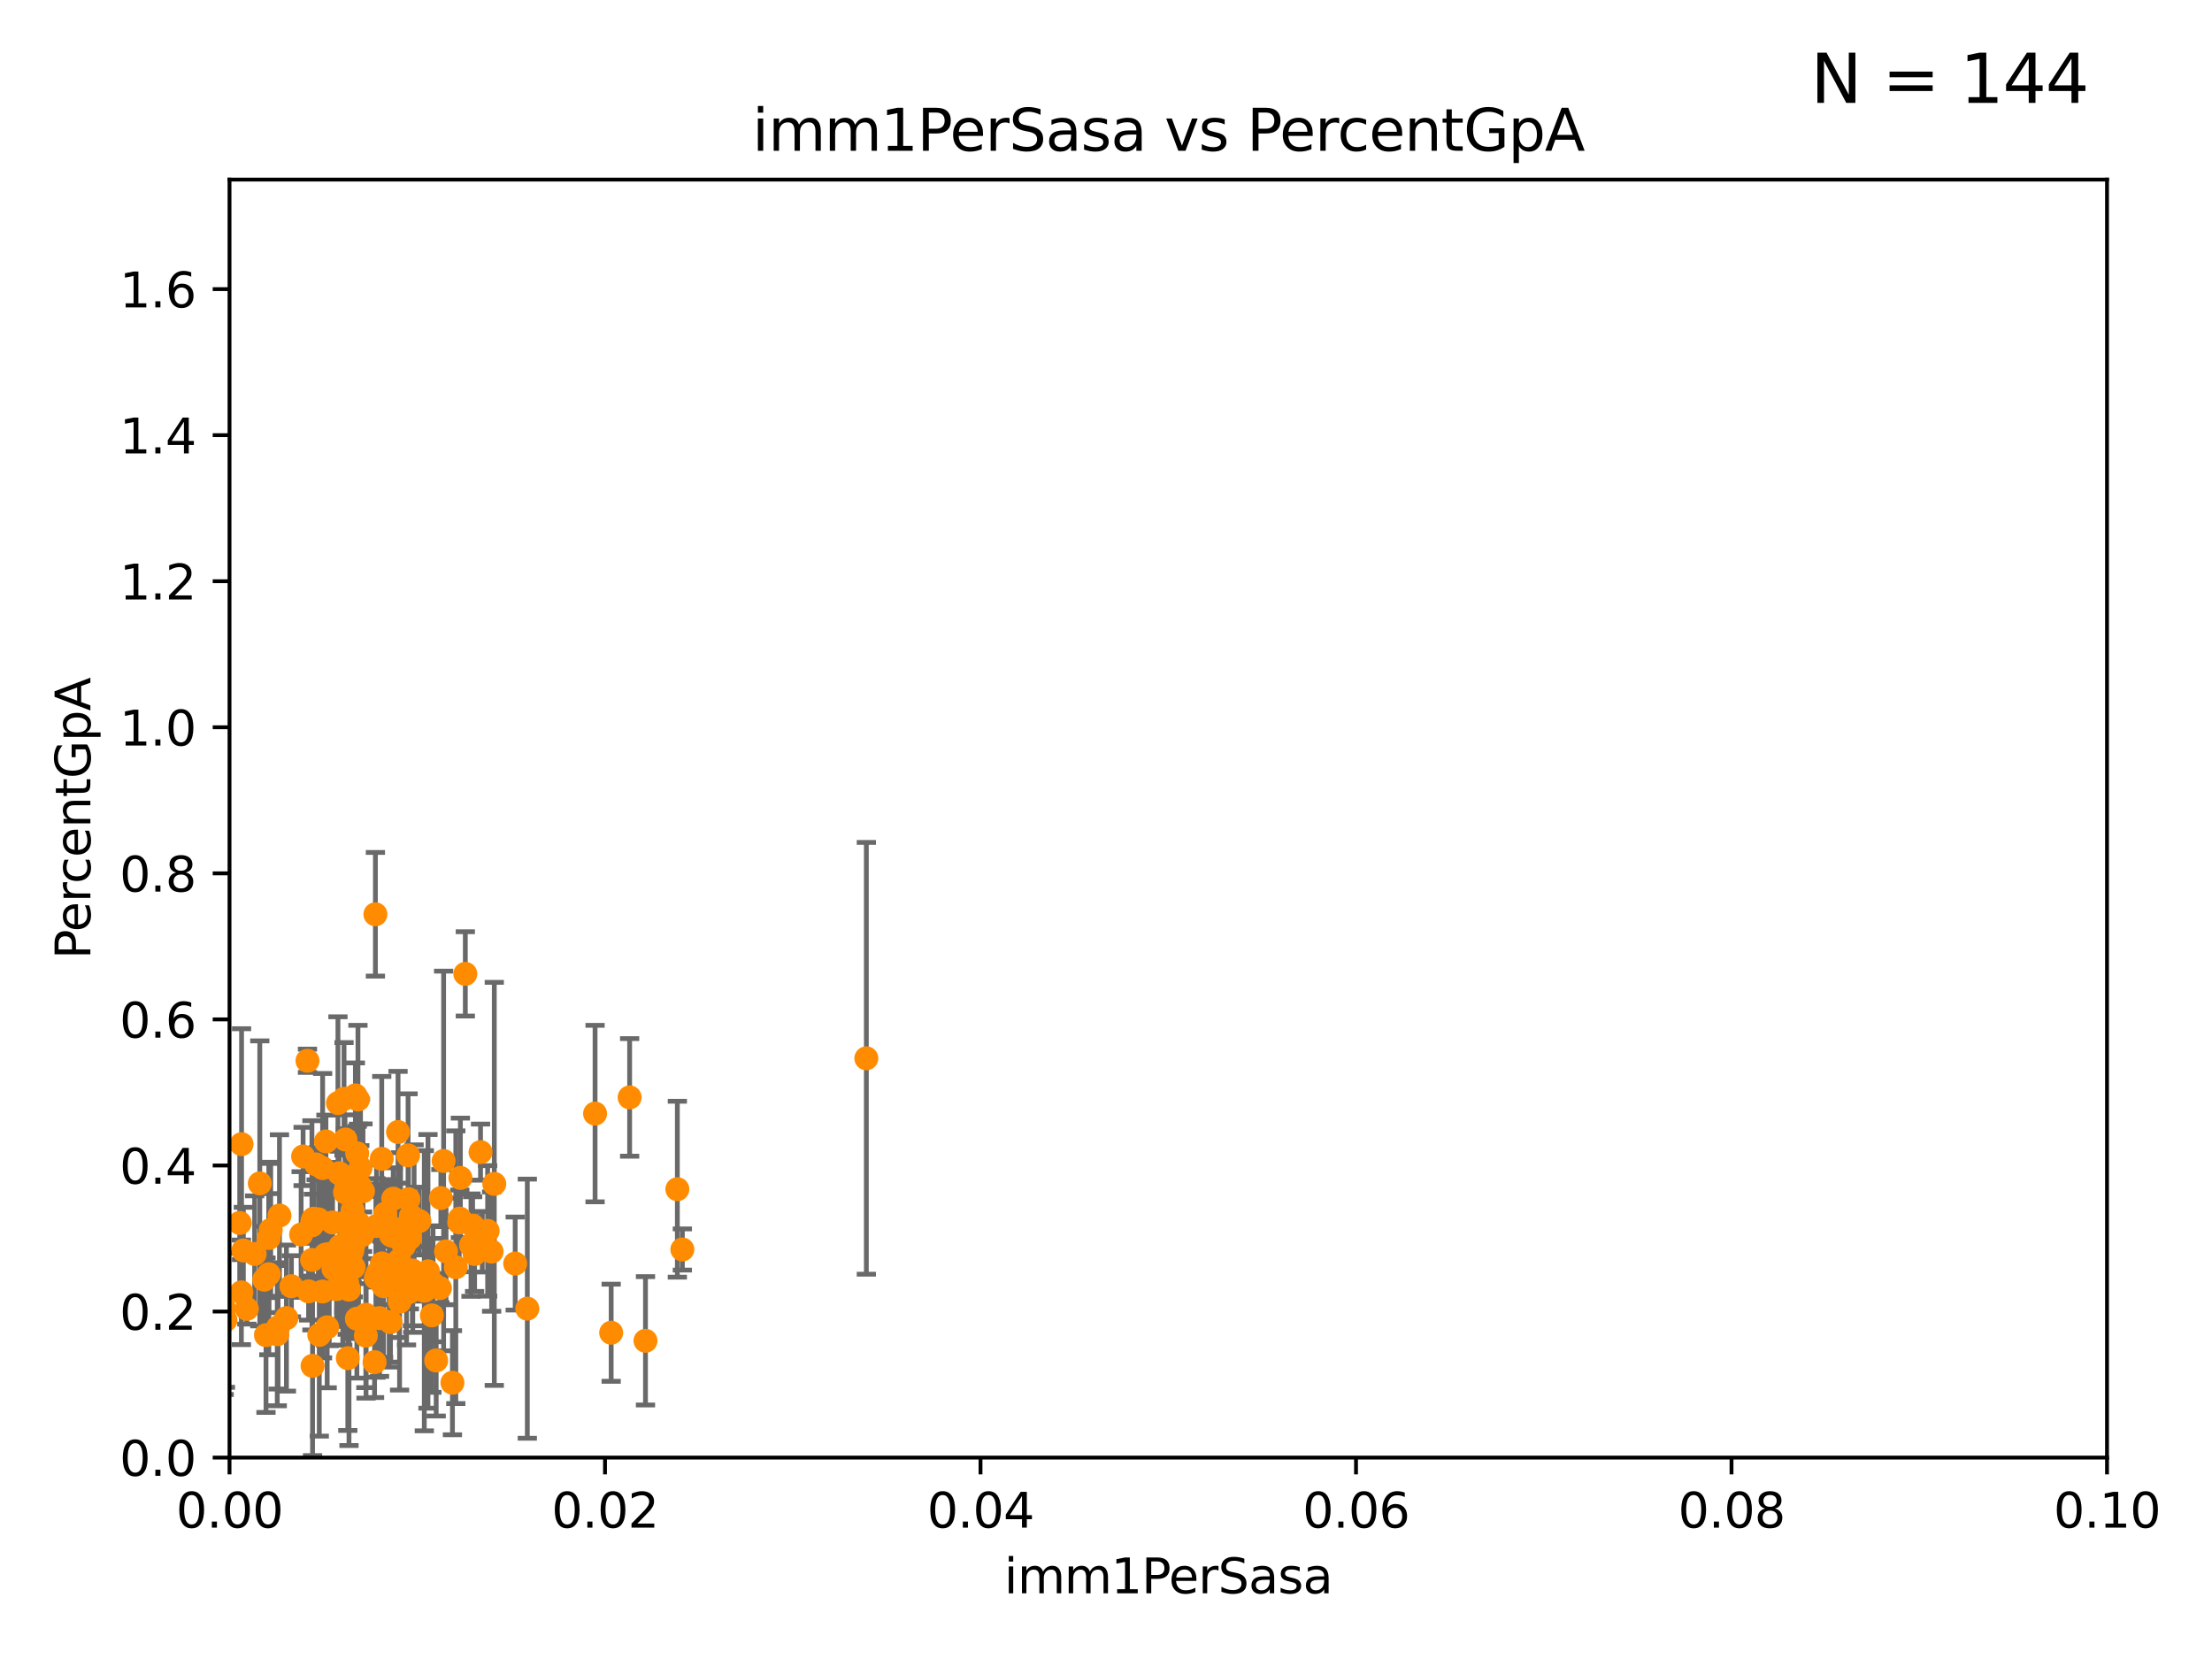 <?xml version="1.0" encoding="utf-8" standalone="no"?>
<!DOCTYPE svg PUBLIC "-//W3C//DTD SVG 1.1//EN"
  "http://www.w3.org/Graphics/SVG/1.1/DTD/svg11.dtd">
<svg xmlns:xlink="http://www.w3.org/1999/xlink" width="460.8pt" height="345.6pt" viewBox="0 0 460.8 345.6" xmlns="http://www.w3.org/2000/svg" version="1.1">
 <defs>
  <style type="text/css">*{stroke-linejoin: round; stroke-linecap: butt}</style>
 </defs>
 <g id="figure_1">
  <g id="patch_1">
   <path d="M 0 345.6 
L 460.8 345.6 
L 460.8 0 
L 0 0 
z
" style="fill: #ffffff"/>
  </g>
  <g id="axes_1">
   <g id="patch_2">
    <path d="M 47.81 303.64 
L 438.93 303.64 
L 438.93 37.411 
L 47.81 37.411 
z
" style="fill: #ffffff"/>
   </g>
   <g id="PathCollection_1">
    <defs>
     <path id="m74c8c39371" d="M 0 1.118 
C 0.297 1.118 0.581 1 0.791 0.791 
C 1 0.581 1.118 0.297 1.118 0 
C 1.118 -0.297 1 -0.581 0.791 -0.791 
C 0.581 -1 0.297 -1.118 0 -1.118 
C -0.297 -1.118 -0.581 -1 -0.791 -0.791 
C -1 -0.581 -1.118 -0.297 -1.118 0 
C -1.118 0.297 -1 0.581 -0.791 0.791 
C -0.581 1 -0.297 1.118 0 1.118 
z
" style="stroke: #ff8c00"/>
    </defs>
    <g clip-path="url(#p4737bd2392)">
     <use xlink:href="#m74c8c39371" x="68.159" y="276.502" style="fill: #ff8c00; stroke: #ff8c00"/>
     <use xlink:href="#m74c8c39371" x="67.182" y="269.047" style="fill: #ff8c00; stroke: #ff8c00"/>
     <use xlink:href="#m74c8c39371" x="76.25" y="273.893" style="fill: #ff8c00; stroke: #ff8c00"/>
     <use xlink:href="#m74c8c39371" x="65.074" y="254.411" style="fill: #ff8c00; stroke: #ff8c00"/>
     <use xlink:href="#m74c8c39371" x="81.345" y="275.413" style="fill: #ff8c00; stroke: #ff8c00"/>
     <use xlink:href="#m74c8c39371" x="85.379" y="257.903" style="fill: #ff8c00; stroke: #ff8c00"/>
     <use xlink:href="#m74c8c39371" x="74.501" y="248.081" style="fill: #ff8c00; stroke: #ff8c00"/>
     <use xlink:href="#m74c8c39371" x="180.476" y="220.466" style="fill: #ff8c00; stroke: #ff8c00"/>
     <use xlink:href="#m74c8c39371" x="75.449" y="257.31" style="fill: #ff8c00; stroke: #ff8c00"/>
     <use xlink:href="#m74c8c39371" x="141.105" y="247.732" style="fill: #ff8c00; stroke: #ff8c00"/>
     <use xlink:href="#m74c8c39371" x="91.641" y="268.338" style="fill: #ff8c00; stroke: #ff8c00"/>
     <use xlink:href="#m74c8c39371" x="22.588" y="274.285" style="fill: #ff8c00; stroke: #ff8c00"/>
     <use xlink:href="#m74c8c39371" x="95.907" y="245.377" style="fill: #ff8c00; stroke: #ff8c00"/>
     <use xlink:href="#m74c8c39371" x="142.148" y="260.289" style="fill: #ff8c00; stroke: #ff8c00"/>
     <use xlink:href="#m74c8c39371" x="90.865" y="283.414" style="fill: #ff8c00; stroke: #ff8c00"/>
     <use xlink:href="#m74c8c39371" x="89.968" y="274.022" style="fill: #ff8c00; stroke: #ff8c00"/>
     <use xlink:href="#m74c8c39371" x="134.467" y="279.312" style="fill: #ff8c00; stroke: #ff8c00"/>
     <use xlink:href="#m74c8c39371" x="92.413" y="241.854" style="fill: #ff8c00; stroke: #ff8c00"/>
     <use xlink:href="#m74c8c39371" x="127.319" y="277.63" style="fill: #ff8c00; stroke: #ff8c00"/>
     <use xlink:href="#m74c8c39371" x="85.091" y="249.805" style="fill: #ff8c00; stroke: #ff8c00"/>
     <use xlink:href="#m74c8c39371" x="98.867" y="261.226" style="fill: #ff8c00; stroke: #ff8c00"/>
     <use xlink:href="#m74c8c39371" x="102.417" y="260.729" style="fill: #ff8c00; stroke: #ff8c00"/>
     <use xlink:href="#m74c8c39371" x="75.619" y="248.155" style="fill: #ff8c00; stroke: #ff8c00"/>
     <use xlink:href="#m74c8c39371" x="107.324" y="263.224" style="fill: #ff8c00; stroke: #ff8c00"/>
     <use xlink:href="#m74c8c39371" x="131.165" y="228.608" style="fill: #ff8c00; stroke: #ff8c00"/>
     <use xlink:href="#m74c8c39371" x="123.964" y="231.979" style="fill: #ff8c00; stroke: #ff8c00"/>
     <use xlink:href="#m74c8c39371" x="65.863" y="242.569" style="fill: #ff8c00; stroke: #ff8c00"/>
     <use xlink:href="#m74c8c39371" x="79.581" y="263.197" style="fill: #ff8c00; stroke: #ff8c00"/>
     <use xlink:href="#m74c8c39371" x="92.917" y="260.698" style="fill: #ff8c00; stroke: #ff8c00"/>
     <use xlink:href="#m74c8c39371" x="74.342" y="274.708" style="fill: #ff8c00; stroke: #ff8c00"/>
     <use xlink:href="#m74c8c39371" x="101.586" y="256.416" style="fill: #ff8c00; stroke: #ff8c00"/>
     <use xlink:href="#m74c8c39371" x="71.973" y="237.391" style="fill: #ff8c00; stroke: #ff8c00"/>
     <use xlink:href="#m74c8c39371" x="73.359" y="246.389" style="fill: #ff8c00; stroke: #ff8c00"/>
     <use xlink:href="#m74c8c39371" x="64.286" y="269.021" style="fill: #ff8c00; stroke: #ff8c00"/>
     <use xlink:href="#m74c8c39371" x="72.639" y="258.187" style="fill: #ff8c00; stroke: #ff8c00"/>
     <use xlink:href="#m74c8c39371" x="74.683" y="254.797" style="fill: #ff8c00; stroke: #ff8c00"/>
     <use xlink:href="#m74c8c39371" x="75.098" y="243.319" style="fill: #ff8c00; stroke: #ff8c00"/>
     <use xlink:href="#m74c8c39371" x="89.155" y="264.844" style="fill: #ff8c00; stroke: #ff8c00"/>
     <use xlink:href="#m74c8c39371" x="70.108" y="268.556" style="fill: #ff8c00; stroke: #ff8c00"/>
     <use xlink:href="#m74c8c39371" x="79.903" y="267.943" style="fill: #ff8c00; stroke: #ff8c00"/>
     <use xlink:href="#m74c8c39371" x="95.789" y="253.856" style="fill: #ff8c00; stroke: #ff8c00"/>
     <use xlink:href="#m74c8c39371" x="65.007" y="262.466" style="fill: #ff8c00; stroke: #ff8c00"/>
     <use xlink:href="#m74c8c39371" x="71.408" y="267.46" style="fill: #ff8c00; stroke: #ff8c00"/>
     <use xlink:href="#m74c8c39371" x="55.995" y="257.899" style="fill: #ff8c00; stroke: #ff8c00"/>
     <use xlink:href="#m74c8c39371" x="79.525" y="241.403" style="fill: #ff8c00; stroke: #ff8c00"/>
     <use xlink:href="#m74c8c39371" x="69.279" y="254.663" style="fill: #ff8c00; stroke: #ff8c00"/>
     <use xlink:href="#m74c8c39371" x="98.456" y="255.315" style="fill: #ff8c00; stroke: #ff8c00"/>
     <use xlink:href="#m74c8c39371" x="95.664" y="254.65" style="fill: #ff8c00; stroke: #ff8c00"/>
     <use xlink:href="#m74c8c39371" x="83.445" y="256.02" style="fill: #ff8c00; stroke: #ff8c00"/>
     <use xlink:href="#m74c8c39371" x="70.4" y="229.797" style="fill: #ff8c00; stroke: #ff8c00"/>
     <use xlink:href="#m74c8c39371" x="32.088" y="271.613" style="fill: #ff8c00; stroke: #ff8c00"/>
     <use xlink:href="#m74c8c39371" x="55.411" y="278.141" style="fill: #ff8c00; stroke: #ff8c00"/>
     <use xlink:href="#m74c8c39371" x="85.279" y="269.155" style="fill: #ff8c00; stroke: #ff8c00"/>
     <use xlink:href="#m74c8c39371" x="86.264" y="254.771" style="fill: #ff8c00; stroke: #ff8c00"/>
     <use xlink:href="#m74c8c39371" x="64.983" y="255.257" style="fill: #ff8c00; stroke: #ff8c00"/>
     <use xlink:href="#m74c8c39371" x="90.211" y="267.44" style="fill: #ff8c00; stroke: #ff8c00"/>
     <use xlink:href="#m74c8c39371" x="69.475" y="264.352" style="fill: #ff8c00; stroke: #ff8c00"/>
     <use xlink:href="#m74c8c39371" x="82.144" y="265.707" style="fill: #ff8c00; stroke: #ff8c00"/>
     <use xlink:href="#m74c8c39371" x="62.731" y="257.171" style="fill: #ff8c00; stroke: #ff8c00"/>
     <use xlink:href="#m74c8c39371" x="54.12" y="246.522" style="fill: #ff8c00; stroke: #ff8c00"/>
     <use xlink:href="#m74c8c39371" x="91.84" y="249.577" style="fill: #ff8c00; stroke: #ff8c00"/>
     <use xlink:href="#m74c8c39371" x="109.85" y="272.619" style="fill: #ff8c00; stroke: #ff8c00"/>
     <use xlink:href="#m74c8c39371" x="80.262" y="252.827" style="fill: #ff8c00; stroke: #ff8c00"/>
     <use xlink:href="#m74c8c39371" x="51.422" y="272.66" style="fill: #ff8c00; stroke: #ff8c00"/>
     <use xlink:href="#m74c8c39371" x="81.92" y="249.713" style="fill: #ff8c00; stroke: #ff8c00"/>
     <use xlink:href="#m74c8c39371" x="72.144" y="254.475" style="fill: #ff8c00; stroke: #ff8c00"/>
     <use xlink:href="#m74c8c39371" x="102.969" y="246.622" style="fill: #ff8c00; stroke: #ff8c00"/>
     <use xlink:href="#m74c8c39371" x="46.962" y="275.017" style="fill: #ff8c00; stroke: #ff8c00"/>
     <use xlink:href="#m74c8c39371" x="72.332" y="267.366" style="fill: #ff8c00; stroke: #ff8c00"/>
     <use xlink:href="#m74c8c39371" x="50.695" y="260.493" style="fill: #ff8c00; stroke: #ff8c00"/>
     <use xlink:href="#m74c8c39371" x="71.932" y="264.298" style="fill: #ff8c00; stroke: #ff8c00"/>
     <use xlink:href="#m74c8c39371" x="66.322" y="254.014" style="fill: #ff8c00; stroke: #ff8c00"/>
     <use xlink:href="#m74c8c39371" x="53.046" y="261.221" style="fill: #ff8c00; stroke: #ff8c00"/>
     <use xlink:href="#m74c8c39371" x="73.599" y="259.355" style="fill: #ff8c00; stroke: #ff8c00"/>
     <use xlink:href="#m74c8c39371" x="64.053" y="220.978" style="fill: #ff8c00; stroke: #ff8c00"/>
     <use xlink:href="#m74c8c39371" x="96.935" y="202.873" style="fill: #ff8c00; stroke: #ff8c00"/>
     <use xlink:href="#m74c8c39371" x="68.583" y="261.233" style="fill: #ff8c00; stroke: #ff8c00"/>
     <use xlink:href="#m74c8c39371" x="57.759" y="277.95" style="fill: #ff8c00; stroke: #ff8c00"/>
     <use xlink:href="#m74c8c39371" x="67.208" y="243.327" style="fill: #ff8c00; stroke: #ff8c00"/>
     <use xlink:href="#m74c8c39371" x="76.216" y="278.238" style="fill: #ff8c00; stroke: #ff8c00"/>
     <use xlink:href="#m74c8c39371" x="84.687" y="268.131" style="fill: #ff8c00; stroke: #ff8c00"/>
     <use xlink:href="#m74c8c39371" x="100.105" y="240.006" style="fill: #ff8c00; stroke: #ff8c00"/>
     <use xlink:href="#m74c8c39371" x="67.899" y="237.783" style="fill: #ff8c00; stroke: #ff8c00"/>
     <use xlink:href="#m74c8c39371" x="63.143" y="240.914" style="fill: #ff8c00; stroke: #ff8c00"/>
     <use xlink:href="#m74c8c39371" x="50.322" y="238.349" style="fill: #ff8c00; stroke: #ff8c00"/>
     <use xlink:href="#m74c8c39371" x="74.036" y="228.187" style="fill: #ff8c00; stroke: #ff8c00"/>
     <use xlink:href="#m74c8c39371" x="85.925" y="264.667" style="fill: #ff8c00; stroke: #ff8c00"/>
     <use xlink:href="#m74c8c39371" x="74.407" y="240.262" style="fill: #ff8c00; stroke: #ff8c00"/>
     <use xlink:href="#m74c8c39371" x="27.565" y="260.757" style="fill: #ff8c00; stroke: #ff8c00"/>
     <use xlink:href="#m74c8c39371" x="71.668" y="228.9" style="fill: #ff8c00; stroke: #ff8c00"/>
     <use xlink:href="#m74c8c39371" x="74.569" y="229.056" style="fill: #ff8c00; stroke: #ff8c00"/>
     <use xlink:href="#m74c8c39371" x="78.205" y="190.462" style="fill: #ff8c00; stroke: #ff8c00"/>
     <use xlink:href="#m74c8c39371" x="75.536" y="256.592" style="fill: #ff8c00; stroke: #ff8c00"/>
     <use xlink:href="#m74c8c39371" x="67.83" y="261.353" style="fill: #ff8c00; stroke: #ff8c00"/>
     <use xlink:href="#m74c8c39371" x="84.145" y="259.559" style="fill: #ff8c00; stroke: #ff8c00"/>
     <use xlink:href="#m74c8c39371" x="78.027" y="283.765" style="fill: #ff8c00; stroke: #ff8c00"/>
     <use xlink:href="#m74c8c39371" x="66.513" y="278.096" style="fill: #ff8c00; stroke: #ff8c00"/>
     <use xlink:href="#m74c8c39371" x="65.111" y="284.531" style="fill: #ff8c00; stroke: #ff8c00"/>
     <use xlink:href="#m74c8c39371" x="85.596" y="253.277" style="fill: #ff8c00; stroke: #ff8c00"/>
     <use xlink:href="#m74c8c39371" x="73.456" y="252.112" style="fill: #ff8c00; stroke: #ff8c00"/>
     <use xlink:href="#m74c8c39371" x="100.463" y="258.683" style="fill: #ff8c00; stroke: #ff8c00"/>
     <use xlink:href="#m74c8c39371" x="83.237" y="271.162" style="fill: #ff8c00; stroke: #ff8c00"/>
     <use xlink:href="#m74c8c39371" x="65.3" y="254.049" style="fill: #ff8c00; stroke: #ff8c00"/>
     <use xlink:href="#m74c8c39371" x="44.13" y="271.654" style="fill: #ff8c00; stroke: #ff8c00"/>
     <use xlink:href="#m74c8c39371" x="35.977" y="262.082" style="fill: #ff8c00; stroke: #ff8c00"/>
     <use xlink:href="#m74c8c39371" x="94.952" y="263.988" style="fill: #ff8c00; stroke: #ff8c00"/>
     <use xlink:href="#m74c8c39371" x="56" y="265.435" style="fill: #ff8c00; stroke: #ff8c00"/>
     <use xlink:href="#m74c8c39371" x="73.668" y="263.987" style="fill: #ff8c00; stroke: #ff8c00"/>
     <use xlink:href="#m74c8c39371" x="81.464" y="257.343" style="fill: #ff8c00; stroke: #ff8c00"/>
     <use xlink:href="#m74c8c39371" x="78.305" y="266.221" style="fill: #ff8c00; stroke: #ff8c00"/>
     <use xlink:href="#m74c8c39371" x="83.166" y="262.543" style="fill: #ff8c00; stroke: #ff8c00"/>
     <use xlink:href="#m74c8c39371" x="78.695" y="265.173" style="fill: #ff8c00; stroke: #ff8c00"/>
     <use xlink:href="#m74c8c39371" x="72.457" y="282.934" style="fill: #ff8c00; stroke: #ff8c00"/>
     <use xlink:href="#m74c8c39371" x="46.7" y="272.623" style="fill: #ff8c00; stroke: #ff8c00"/>
     <use xlink:href="#m74c8c39371" x="70.873" y="259.6" style="fill: #ff8c00; stroke: #ff8c00"/>
     <use xlink:href="#m74c8c39371" x="98.115" y="259.385" style="fill: #ff8c00; stroke: #ff8c00"/>
     <use xlink:href="#m74c8c39371" x="71.869" y="248.388" style="fill: #ff8c00; stroke: #ff8c00"/>
     <use xlink:href="#m74c8c39371" x="72.702" y="268.656" style="fill: #ff8c00; stroke: #ff8c00"/>
     <use xlink:href="#m74c8c39371" x="55.045" y="266.58" style="fill: #ff8c00; stroke: #ff8c00"/>
     <use xlink:href="#m74c8c39371" x="45.241" y="266.652" style="fill: #ff8c00; stroke: #ff8c00"/>
     <use xlink:href="#m74c8c39371" x="70.658" y="244.412" style="fill: #ff8c00; stroke: #ff8c00"/>
     <use xlink:href="#m74c8c39371" x="50.283" y="269.22" style="fill: #ff8c00; stroke: #ff8c00"/>
     <use xlink:href="#m74c8c39371" x="85.012" y="240.687" style="fill: #ff8c00; stroke: #ff8c00"/>
     <use xlink:href="#m74c8c39371" x="49.942" y="254.762" style="fill: #ff8c00; stroke: #ff8c00"/>
     <use xlink:href="#m74c8c39371" x="87.359" y="254.363" style="fill: #ff8c00; stroke: #ff8c00"/>
     <use xlink:href="#m74c8c39371" x="94.251" y="288.044" style="fill: #ff8c00; stroke: #ff8c00"/>
     <use xlink:href="#m74c8c39371" x="65.29" y="253.887" style="fill: #ff8c00; stroke: #ff8c00"/>
     <use xlink:href="#m74c8c39371" x="85.213" y="265.204" style="fill: #ff8c00; stroke: #ff8c00"/>
     <use xlink:href="#m74c8c39371" x="45.3" y="248.241" style="fill: #ff8c00; stroke: #ff8c00"/>
     <use xlink:href="#m74c8c39371" x="79.061" y="274.593" style="fill: #ff8c00; stroke: #ff8c00"/>
     <use xlink:href="#m74c8c39371" x="59.667" y="274.58" style="fill: #ff8c00; stroke: #ff8c00"/>
     <use xlink:href="#m74c8c39371" x="85.986" y="268.63" style="fill: #ff8c00; stroke: #ff8c00"/>
     <use xlink:href="#m74c8c39371" x="88.391" y="268.883" style="fill: #ff8c00; stroke: #ff8c00"/>
     <use xlink:href="#m74c8c39371" x="71.646" y="260.972" style="fill: #ff8c00; stroke: #ff8c00"/>
     <use xlink:href="#m74c8c39371" x="73.367" y="260.625" style="fill: #ff8c00; stroke: #ff8c00"/>
     <use xlink:href="#m74c8c39371" x="60.708" y="267.949" style="fill: #ff8c00; stroke: #ff8c00"/>
     <use xlink:href="#m74c8c39371" x="82.919" y="235.816" style="fill: #ff8c00; stroke: #ff8c00"/>
     <use xlink:href="#m74c8c39371" x="57.922" y="276.492" style="fill: #ff8c00; stroke: #ff8c00"/>
     <use xlink:href="#m74c8c39371" x="74.953" y="247.04" style="fill: #ff8c00; stroke: #ff8c00"/>
     <use xlink:href="#m74c8c39371" x="58.219" y="253.22" style="fill: #ff8c00; stroke: #ff8c00"/>
     <use xlink:href="#m74c8c39371" x="78.438" y="255.393" style="fill: #ff8c00; stroke: #ff8c00"/>
     <use xlink:href="#m74c8c39371" x="82.123" y="257.54" style="fill: #ff8c00; stroke: #ff8c00"/>
     <use xlink:href="#m74c8c39371" x="56.394" y="256.214" style="fill: #ff8c00; stroke: #ff8c00"/>
     <use xlink:href="#m74c8c39371" x="81.073" y="265.256" style="fill: #ff8c00; stroke: #ff8c00"/>
    </g>
   </g>
   <g id="matplotlib.axis_1">
    <g id="xtick_1">
     <g id="line2d_1">
      <defs>
       <path id="md98d9d7a8f" d="M 0 0 
L 0 3.5 
" style="stroke: #000000; stroke-width: 0.8"/>
      </defs>
      <g>
       <use xlink:href="#md98d9d7a8f" x="47.81" y="303.64" style="stroke: #000000; stroke-width: 0.8"/>
      </g>
     </g>
     <g id="text_1">
      <!-- 0.00 -->
      <g transform="translate(36.677 318.238)scale(0.1 -0.1)">
       <defs>
        <path id="DejaVuSans-30" d="M 2034 4250 
Q 1547 4250 1301 3770 
Q 1056 3291 1056 2328 
Q 1056 1369 1301 889 
Q 1547 409 2034 409 
Q 2525 409 2770 889 
Q 3016 1369 3016 2328 
Q 3016 3291 2770 3770 
Q 2525 4250 2034 4250 
z
M 2034 4750 
Q 2819 4750 3233 4129 
Q 3647 3509 3647 2328 
Q 3647 1150 3233 529 
Q 2819 -91 2034 -91 
Q 1250 -91 836 529 
Q 422 1150 422 2328 
Q 422 3509 836 4129 
Q 1250 4750 2034 4750 
z
" transform="scale(0.016)"/>
        <path id="DejaVuSans-2e" d="M 684 794 
L 1344 794 
L 1344 0 
L 684 0 
L 684 794 
z
" transform="scale(0.016)"/>
       </defs>
       <use xlink:href="#DejaVuSans-30"/>
       <use xlink:href="#DejaVuSans-2e" x="63.623"/>
       <use xlink:href="#DejaVuSans-30" x="95.41"/>
       <use xlink:href="#DejaVuSans-30" x="159.033"/>
      </g>
     </g>
    </g>
    <g id="xtick_2">
     <g id="line2d_2">
      <g>
       <use xlink:href="#md98d9d7a8f" x="126.034" y="303.64" style="stroke: #000000; stroke-width: 0.8"/>
      </g>
     </g>
     <g id="text_2">
      <!-- 0.02 -->
      <g transform="translate(114.901 318.238)scale(0.1 -0.1)">
       <defs>
        <path id="DejaVuSans-32" d="M 1228 531 
L 3431 531 
L 3431 0 
L 469 0 
L 469 531 
Q 828 903 1448 1529 
Q 2069 2156 2228 2338 
Q 2531 2678 2651 2914 
Q 2772 3150 2772 3378 
Q 2772 3750 2511 3984 
Q 2250 4219 1831 4219 
Q 1534 4219 1204 4116 
Q 875 4013 500 3803 
L 500 4441 
Q 881 4594 1212 4672 
Q 1544 4750 1819 4750 
Q 2544 4750 2975 4387 
Q 3406 4025 3406 3419 
Q 3406 3131 3298 2873 
Q 3191 2616 2906 2266 
Q 2828 2175 2409 1742 
Q 1991 1309 1228 531 
z
" transform="scale(0.016)"/>
       </defs>
       <use xlink:href="#DejaVuSans-30"/>
       <use xlink:href="#DejaVuSans-2e" x="63.623"/>
       <use xlink:href="#DejaVuSans-30" x="95.41"/>
       <use xlink:href="#DejaVuSans-32" x="159.033"/>
      </g>
     </g>
    </g>
    <g id="xtick_3">
     <g id="line2d_3">
      <g>
       <use xlink:href="#md98d9d7a8f" x="204.258" y="303.64" style="stroke: #000000; stroke-width: 0.8"/>
      </g>
     </g>
     <g id="text_3">
      <!-- 0.04 -->
      <g transform="translate(193.125 318.238)scale(0.1 -0.1)">
       <defs>
        <path id="DejaVuSans-34" d="M 2419 4116 
L 825 1625 
L 2419 1625 
L 2419 4116 
z
M 2253 4666 
L 3047 4666 
L 3047 1625 
L 3713 1625 
L 3713 1100 
L 3047 1100 
L 3047 0 
L 2419 0 
L 2419 1100 
L 313 1100 
L 313 1709 
L 2253 4666 
z
" transform="scale(0.016)"/>
       </defs>
       <use xlink:href="#DejaVuSans-30"/>
       <use xlink:href="#DejaVuSans-2e" x="63.623"/>
       <use xlink:href="#DejaVuSans-30" x="95.41"/>
       <use xlink:href="#DejaVuSans-34" x="159.033"/>
      </g>
     </g>
    </g>
    <g id="xtick_4">
     <g id="line2d_4">
      <g>
       <use xlink:href="#md98d9d7a8f" x="282.482" y="303.64" style="stroke: #000000; stroke-width: 0.8"/>
      </g>
     </g>
     <g id="text_4">
      <!-- 0.06 -->
      <g transform="translate(271.349 318.238)scale(0.1 -0.1)">
       <defs>
        <path id="DejaVuSans-36" d="M 2113 2584 
Q 1688 2584 1439 2293 
Q 1191 2003 1191 1497 
Q 1191 994 1439 701 
Q 1688 409 2113 409 
Q 2538 409 2786 701 
Q 3034 994 3034 1497 
Q 3034 2003 2786 2293 
Q 2538 2584 2113 2584 
z
M 3366 4563 
L 3366 3988 
Q 3128 4100 2886 4159 
Q 2644 4219 2406 4219 
Q 1781 4219 1451 3797 
Q 1122 3375 1075 2522 
Q 1259 2794 1537 2939 
Q 1816 3084 2150 3084 
Q 2853 3084 3261 2657 
Q 3669 2231 3669 1497 
Q 3669 778 3244 343 
Q 2819 -91 2113 -91 
Q 1303 -91 875 529 
Q 447 1150 447 2328 
Q 447 3434 972 4092 
Q 1497 4750 2381 4750 
Q 2619 4750 2861 4703 
Q 3103 4656 3366 4563 
z
" transform="scale(0.016)"/>
       </defs>
       <use xlink:href="#DejaVuSans-30"/>
       <use xlink:href="#DejaVuSans-2e" x="63.623"/>
       <use xlink:href="#DejaVuSans-30" x="95.41"/>
       <use xlink:href="#DejaVuSans-36" x="159.033"/>
      </g>
     </g>
    </g>
    <g id="xtick_5">
     <g id="line2d_5">
      <g>
       <use xlink:href="#md98d9d7a8f" x="360.706" y="303.64" style="stroke: #000000; stroke-width: 0.8"/>
      </g>
     </g>
     <g id="text_5">
      <!-- 0.08 -->
      <g transform="translate(349.573 318.238)scale(0.1 -0.1)">
       <defs>
        <path id="DejaVuSans-38" d="M 2034 2216 
Q 1584 2216 1326 1975 
Q 1069 1734 1069 1313 
Q 1069 891 1326 650 
Q 1584 409 2034 409 
Q 2484 409 2743 651 
Q 3003 894 3003 1313 
Q 3003 1734 2745 1975 
Q 2488 2216 2034 2216 
z
M 1403 2484 
Q 997 2584 770 2862 
Q 544 3141 544 3541 
Q 544 4100 942 4425 
Q 1341 4750 2034 4750 
Q 2731 4750 3128 4425 
Q 3525 4100 3525 3541 
Q 3525 3141 3298 2862 
Q 3072 2584 2669 2484 
Q 3125 2378 3379 2068 
Q 3634 1759 3634 1313 
Q 3634 634 3220 271 
Q 2806 -91 2034 -91 
Q 1263 -91 848 271 
Q 434 634 434 1313 
Q 434 1759 690 2068 
Q 947 2378 1403 2484 
z
M 1172 3481 
Q 1172 3119 1398 2916 
Q 1625 2713 2034 2713 
Q 2441 2713 2670 2916 
Q 2900 3119 2900 3481 
Q 2900 3844 2670 4047 
Q 2441 4250 2034 4250 
Q 1625 4250 1398 4047 
Q 1172 3844 1172 3481 
z
" transform="scale(0.016)"/>
       </defs>
       <use xlink:href="#DejaVuSans-30"/>
       <use xlink:href="#DejaVuSans-2e" x="63.623"/>
       <use xlink:href="#DejaVuSans-30" x="95.41"/>
       <use xlink:href="#DejaVuSans-38" x="159.033"/>
      </g>
     </g>
    </g>
    <g id="xtick_6">
     <g id="line2d_6">
      <g>
       <use xlink:href="#md98d9d7a8f" x="438.93" y="303.64" style="stroke: #000000; stroke-width: 0.8"/>
      </g>
     </g>
     <g id="text_6">
      <!-- 0.10 -->
      <g transform="translate(427.797 318.238)scale(0.1 -0.1)">
       <defs>
        <path id="DejaVuSans-31" d="M 794 531 
L 1825 531 
L 1825 4091 
L 703 3866 
L 703 4441 
L 1819 4666 
L 2450 4666 
L 2450 531 
L 3481 531 
L 3481 0 
L 794 0 
L 794 531 
z
" transform="scale(0.016)"/>
       </defs>
       <use xlink:href="#DejaVuSans-30"/>
       <use xlink:href="#DejaVuSans-2e" x="63.623"/>
       <use xlink:href="#DejaVuSans-31" x="95.41"/>
       <use xlink:href="#DejaVuSans-30" x="159.033"/>
      </g>
     </g>
    </g>
    <g id="text_7">
     <!-- imm1PerSasa -->
     <g transform="translate(209.186 331.917)scale(0.1 -0.1)">
      <defs>
       <path id="DejaVuSans-69" d="M 603 3500 
L 1178 3500 
L 1178 0 
L 603 0 
L 603 3500 
z
M 603 4863 
L 1178 4863 
L 1178 4134 
L 603 4134 
L 603 4863 
z
" transform="scale(0.016)"/>
       <path id="DejaVuSans-6d" d="M 3328 2828 
Q 3544 3216 3844 3400 
Q 4144 3584 4550 3584 
Q 5097 3584 5394 3201 
Q 5691 2819 5691 2113 
L 5691 0 
L 5113 0 
L 5113 2094 
Q 5113 2597 4934 2840 
Q 4756 3084 4391 3084 
Q 3944 3084 3684 2787 
Q 3425 2491 3425 1978 
L 3425 0 
L 2847 0 
L 2847 2094 
Q 2847 2600 2669 2842 
Q 2491 3084 2119 3084 
Q 1678 3084 1418 2786 
Q 1159 2488 1159 1978 
L 1159 0 
L 581 0 
L 581 3500 
L 1159 3500 
L 1159 2956 
Q 1356 3278 1631 3431 
Q 1906 3584 2284 3584 
Q 2666 3584 2933 3390 
Q 3200 3197 3328 2828 
z
" transform="scale(0.016)"/>
       <path id="DejaVuSans-50" d="M 1259 4147 
L 1259 2394 
L 2053 2394 
Q 2494 2394 2734 2622 
Q 2975 2850 2975 3272 
Q 2975 3691 2734 3919 
Q 2494 4147 2053 4147 
L 1259 4147 
z
M 628 4666 
L 2053 4666 
Q 2838 4666 3239 4311 
Q 3641 3956 3641 3272 
Q 3641 2581 3239 2228 
Q 2838 1875 2053 1875 
L 1259 1875 
L 1259 0 
L 628 0 
L 628 4666 
z
" transform="scale(0.016)"/>
       <path id="DejaVuSans-65" d="M 3597 1894 
L 3597 1613 
L 953 1613 
Q 991 1019 1311 708 
Q 1631 397 2203 397 
Q 2534 397 2845 478 
Q 3156 559 3463 722 
L 3463 178 
Q 3153 47 2828 -22 
Q 2503 -91 2169 -91 
Q 1331 -91 842 396 
Q 353 884 353 1716 
Q 353 2575 817 3079 
Q 1281 3584 2069 3584 
Q 2775 3584 3186 3129 
Q 3597 2675 3597 1894 
z
M 3022 2063 
Q 3016 2534 2758 2815 
Q 2500 3097 2075 3097 
Q 1594 3097 1305 2825 
Q 1016 2553 972 2059 
L 3022 2063 
z
" transform="scale(0.016)"/>
       <path id="DejaVuSans-72" d="M 2631 2963 
Q 2534 3019 2420 3045 
Q 2306 3072 2169 3072 
Q 1681 3072 1420 2755 
Q 1159 2438 1159 1844 
L 1159 0 
L 581 0 
L 581 3500 
L 1159 3500 
L 1159 2956 
Q 1341 3275 1631 3429 
Q 1922 3584 2338 3584 
Q 2397 3584 2469 3576 
Q 2541 3569 2628 3553 
L 2631 2963 
z
" transform="scale(0.016)"/>
       <path id="DejaVuSans-53" d="M 3425 4513 
L 3425 3897 
Q 3066 4069 2747 4153 
Q 2428 4238 2131 4238 
Q 1616 4238 1336 4038 
Q 1056 3838 1056 3469 
Q 1056 3159 1242 3001 
Q 1428 2844 1947 2747 
L 2328 2669 
Q 3034 2534 3370 2195 
Q 3706 1856 3706 1288 
Q 3706 609 3251 259 
Q 2797 -91 1919 -91 
Q 1588 -91 1214 -16 
Q 841 59 441 206 
L 441 856 
Q 825 641 1194 531 
Q 1563 422 1919 422 
Q 2459 422 2753 634 
Q 3047 847 3047 1241 
Q 3047 1584 2836 1778 
Q 2625 1972 2144 2069 
L 1759 2144 
Q 1053 2284 737 2584 
Q 422 2884 422 3419 
Q 422 4038 858 4394 
Q 1294 4750 2059 4750 
Q 2388 4750 2728 4690 
Q 3069 4631 3425 4513 
z
" transform="scale(0.016)"/>
       <path id="DejaVuSans-61" d="M 2194 1759 
Q 1497 1759 1228 1600 
Q 959 1441 959 1056 
Q 959 750 1161 570 
Q 1363 391 1709 391 
Q 2188 391 2477 730 
Q 2766 1069 2766 1631 
L 2766 1759 
L 2194 1759 
z
M 3341 1997 
L 3341 0 
L 2766 0 
L 2766 531 
Q 2569 213 2275 61 
Q 1981 -91 1556 -91 
Q 1019 -91 701 211 
Q 384 513 384 1019 
Q 384 1609 779 1909 
Q 1175 2209 1959 2209 
L 2766 2209 
L 2766 2266 
Q 2766 2663 2505 2880 
Q 2244 3097 1772 3097 
Q 1472 3097 1187 3025 
Q 903 2953 641 2809 
L 641 3341 
Q 956 3463 1253 3523 
Q 1550 3584 1831 3584 
Q 2591 3584 2966 3190 
Q 3341 2797 3341 1997 
z
" transform="scale(0.016)"/>
       <path id="DejaVuSans-73" d="M 2834 3397 
L 2834 2853 
Q 2591 2978 2328 3040 
Q 2066 3103 1784 3103 
Q 1356 3103 1142 2972 
Q 928 2841 928 2578 
Q 928 2378 1081 2264 
Q 1234 2150 1697 2047 
L 1894 2003 
Q 2506 1872 2764 1633 
Q 3022 1394 3022 966 
Q 3022 478 2636 193 
Q 2250 -91 1575 -91 
Q 1294 -91 989 -36 
Q 684 19 347 128 
L 347 722 
Q 666 556 975 473 
Q 1284 391 1588 391 
Q 1994 391 2212 530 
Q 2431 669 2431 922 
Q 2431 1156 2273 1281 
Q 2116 1406 1581 1522 
L 1381 1569 
Q 847 1681 609 1914 
Q 372 2147 372 2553 
Q 372 3047 722 3315 
Q 1072 3584 1716 3584 
Q 2034 3584 2315 3537 
Q 2597 3491 2834 3397 
z
" transform="scale(0.016)"/>
      </defs>
      <use xlink:href="#DejaVuSans-69"/>
      <use xlink:href="#DejaVuSans-6d" x="27.783"/>
      <use xlink:href="#DejaVuSans-6d" x="125.195"/>
      <use xlink:href="#DejaVuSans-31" x="222.607"/>
      <use xlink:href="#DejaVuSans-50" x="286.23"/>
      <use xlink:href="#DejaVuSans-65" x="342.908"/>
      <use xlink:href="#DejaVuSans-72" x="404.432"/>
      <use xlink:href="#DejaVuSans-53" x="445.545"/>
      <use xlink:href="#DejaVuSans-61" x="509.021"/>
      <use xlink:href="#DejaVuSans-73" x="570.301"/>
      <use xlink:href="#DejaVuSans-61" x="622.4"/>
     </g>
    </g>
   </g>
   <g id="matplotlib.axis_2">
    <g id="ytick_1">
     <g id="line2d_7">
      <defs>
       <path id="m9ef7947f5b" d="M 0 0 
L -3.5 0 
" style="stroke: #000000; stroke-width: 0.8"/>
      </defs>
      <g>
       <use xlink:href="#m9ef7947f5b" x="47.81" y="303.64" style="stroke: #000000; stroke-width: 0.8"/>
      </g>
     </g>
     <g id="text_8">
      <!-- 0.0 -->
      <g transform="translate(24.907 307.439)scale(0.1 -0.1)">
       <use xlink:href="#DejaVuSans-30"/>
       <use xlink:href="#DejaVuSans-2e" x="63.623"/>
       <use xlink:href="#DejaVuSans-30" x="95.41"/>
      </g>
     </g>
    </g>
    <g id="ytick_2">
     <g id="line2d_8">
      <g>
       <use xlink:href="#m9ef7947f5b" x="47.81" y="273.214" style="stroke: #000000; stroke-width: 0.8"/>
      </g>
     </g>
     <g id="text_9">
      <!-- 0.2 -->
      <g transform="translate(24.907 277.013)scale(0.1 -0.1)">
       <use xlink:href="#DejaVuSans-30"/>
       <use xlink:href="#DejaVuSans-2e" x="63.623"/>
       <use xlink:href="#DejaVuSans-32" x="95.41"/>
      </g>
     </g>
    </g>
    <g id="ytick_3">
     <g id="line2d_9">
      <g>
       <use xlink:href="#m9ef7947f5b" x="47.81" y="242.788" style="stroke: #000000; stroke-width: 0.8"/>
      </g>
     </g>
     <g id="text_10">
      <!-- 0.4 -->
      <g transform="translate(24.907 246.587)scale(0.1 -0.1)">
       <use xlink:href="#DejaVuSans-30"/>
       <use xlink:href="#DejaVuSans-2e" x="63.623"/>
       <use xlink:href="#DejaVuSans-34" x="95.41"/>
      </g>
     </g>
    </g>
    <g id="ytick_4">
     <g id="line2d_10">
      <g>
       <use xlink:href="#m9ef7947f5b" x="47.81" y="212.362" style="stroke: #000000; stroke-width: 0.8"/>
      </g>
     </g>
     <g id="text_11">
      <!-- 0.6 -->
      <g transform="translate(24.907 216.161)scale(0.1 -0.1)">
       <use xlink:href="#DejaVuSans-30"/>
       <use xlink:href="#DejaVuSans-2e" x="63.623"/>
       <use xlink:href="#DejaVuSans-36" x="95.41"/>
      </g>
     </g>
    </g>
    <g id="ytick_5">
     <g id="line2d_11">
      <g>
       <use xlink:href="#m9ef7947f5b" x="47.81" y="181.935" style="stroke: #000000; stroke-width: 0.8"/>
      </g>
     </g>
     <g id="text_12">
      <!-- 0.8 -->
      <g transform="translate(24.907 185.735)scale(0.1 -0.1)">
       <use xlink:href="#DejaVuSans-30"/>
       <use xlink:href="#DejaVuSans-2e" x="63.623"/>
       <use xlink:href="#DejaVuSans-38" x="95.41"/>
      </g>
     </g>
    </g>
    <g id="ytick_6">
     <g id="line2d_12">
      <g>
       <use xlink:href="#m9ef7947f5b" x="47.81" y="151.509" style="stroke: #000000; stroke-width: 0.8"/>
      </g>
     </g>
     <g id="text_13">
      <!-- 1.0 -->
      <g transform="translate(24.907 155.308)scale(0.1 -0.1)">
       <use xlink:href="#DejaVuSans-31"/>
       <use xlink:href="#DejaVuSans-2e" x="63.623"/>
       <use xlink:href="#DejaVuSans-30" x="95.41"/>
      </g>
     </g>
    </g>
    <g id="ytick_7">
     <g id="line2d_13">
      <g>
       <use xlink:href="#m9ef7947f5b" x="47.81" y="121.083" style="stroke: #000000; stroke-width: 0.8"/>
      </g>
     </g>
     <g id="text_14">
      <!-- 1.2 -->
      <g transform="translate(24.907 124.882)scale(0.1 -0.1)">
       <use xlink:href="#DejaVuSans-31"/>
       <use xlink:href="#DejaVuSans-2e" x="63.623"/>
       <use xlink:href="#DejaVuSans-32" x="95.41"/>
      </g>
     </g>
    </g>
    <g id="ytick_8">
     <g id="line2d_14">
      <g>
       <use xlink:href="#m9ef7947f5b" x="47.81" y="90.657" style="stroke: #000000; stroke-width: 0.8"/>
      </g>
     </g>
     <g id="text_15">
      <!-- 1.4 -->
      <g transform="translate(24.907 94.456)scale(0.1 -0.1)">
       <use xlink:href="#DejaVuSans-31"/>
       <use xlink:href="#DejaVuSans-2e" x="63.623"/>
       <use xlink:href="#DejaVuSans-34" x="95.41"/>
      </g>
     </g>
    </g>
    <g id="ytick_9">
     <g id="line2d_15">
      <g>
       <use xlink:href="#m9ef7947f5b" x="47.81" y="60.231" style="stroke: #000000; stroke-width: 0.8"/>
      </g>
     </g>
     <g id="text_16">
      <!-- 1.6 -->
      <g transform="translate(24.907 64.03)scale(0.1 -0.1)">
       <use xlink:href="#DejaVuSans-31"/>
       <use xlink:href="#DejaVuSans-2e" x="63.623"/>
       <use xlink:href="#DejaVuSans-36" x="95.41"/>
      </g>
     </g>
    </g>
    <g id="text_17">
     <!-- PercentGpA -->
     <g transform="translate(18.827 199.802)rotate(-90)scale(0.1 -0.1)">
      <defs>
       <path id="DejaVuSans-63" d="M 3122 3366 
L 3122 2828 
Q 2878 2963 2633 3030 
Q 2388 3097 2138 3097 
Q 1578 3097 1268 2742 
Q 959 2388 959 1747 
Q 959 1106 1268 751 
Q 1578 397 2138 397 
Q 2388 397 2633 464 
Q 2878 531 3122 666 
L 3122 134 
Q 2881 22 2623 -34 
Q 2366 -91 2075 -91 
Q 1284 -91 818 406 
Q 353 903 353 1747 
Q 353 2603 823 3093 
Q 1294 3584 2113 3584 
Q 2378 3584 2631 3529 
Q 2884 3475 3122 3366 
z
" transform="scale(0.016)"/>
       <path id="DejaVuSans-6e" d="M 3513 2113 
L 3513 0 
L 2938 0 
L 2938 2094 
Q 2938 2591 2744 2837 
Q 2550 3084 2163 3084 
Q 1697 3084 1428 2787 
Q 1159 2491 1159 1978 
L 1159 0 
L 581 0 
L 581 3500 
L 1159 3500 
L 1159 2956 
Q 1366 3272 1645 3428 
Q 1925 3584 2291 3584 
Q 2894 3584 3203 3211 
Q 3513 2838 3513 2113 
z
" transform="scale(0.016)"/>
       <path id="DejaVuSans-74" d="M 1172 4494 
L 1172 3500 
L 2356 3500 
L 2356 3053 
L 1172 3053 
L 1172 1153 
Q 1172 725 1289 603 
Q 1406 481 1766 481 
L 2356 481 
L 2356 0 
L 1766 0 
Q 1100 0 847 248 
Q 594 497 594 1153 
L 594 3053 
L 172 3053 
L 172 3500 
L 594 3500 
L 594 4494 
L 1172 4494 
z
" transform="scale(0.016)"/>
       <path id="DejaVuSans-47" d="M 3809 666 
L 3809 1919 
L 2778 1919 
L 2778 2438 
L 4434 2438 
L 4434 434 
Q 4069 175 3628 42 
Q 3188 -91 2688 -91 
Q 1594 -91 976 548 
Q 359 1188 359 2328 
Q 359 3472 976 4111 
Q 1594 4750 2688 4750 
Q 3144 4750 3555 4637 
Q 3966 4525 4313 4306 
L 4313 3634 
Q 3963 3931 3569 4081 
Q 3175 4231 2741 4231 
Q 1884 4231 1454 3753 
Q 1025 3275 1025 2328 
Q 1025 1384 1454 906 
Q 1884 428 2741 428 
Q 3075 428 3337 486 
Q 3600 544 3809 666 
z
" transform="scale(0.016)"/>
       <path id="DejaVuSans-70" d="M 1159 525 
L 1159 -1331 
L 581 -1331 
L 581 3500 
L 1159 3500 
L 1159 2969 
Q 1341 3281 1617 3432 
Q 1894 3584 2278 3584 
Q 2916 3584 3314 3078 
Q 3713 2572 3713 1747 
Q 3713 922 3314 415 
Q 2916 -91 2278 -91 
Q 1894 -91 1617 61 
Q 1341 213 1159 525 
z
M 3116 1747 
Q 3116 2381 2855 2742 
Q 2594 3103 2138 3103 
Q 1681 3103 1420 2742 
Q 1159 2381 1159 1747 
Q 1159 1113 1420 752 
Q 1681 391 2138 391 
Q 2594 391 2855 752 
Q 3116 1113 3116 1747 
z
" transform="scale(0.016)"/>
       <path id="DejaVuSans-41" d="M 2188 4044 
L 1331 1722 
L 3047 1722 
L 2188 4044 
z
M 1831 4666 
L 2547 4666 
L 4325 0 
L 3669 0 
L 3244 1197 
L 1141 1197 
L 716 0 
L 50 0 
L 1831 4666 
z
" transform="scale(0.016)"/>
      </defs>
      <use xlink:href="#DejaVuSans-50"/>
      <use xlink:href="#DejaVuSans-65" x="56.678"/>
      <use xlink:href="#DejaVuSans-72" x="118.201"/>
      <use xlink:href="#DejaVuSans-63" x="157.064"/>
      <use xlink:href="#DejaVuSans-65" x="212.045"/>
      <use xlink:href="#DejaVuSans-6e" x="273.568"/>
      <use xlink:href="#DejaVuSans-74" x="336.947"/>
      <use xlink:href="#DejaVuSans-47" x="376.156"/>
      <use xlink:href="#DejaVuSans-70" x="453.646"/>
      <use xlink:href="#DejaVuSans-41" x="517.123"/>
     </g>
    </g>
   </g>
   <g id="LineCollection_1">
    <path d="M 68.159 289.099 
L 68.159 263.905 
" clip-path="url(#p4737bd2392)" style="fill: none; stroke: #696969"/>
    <path d="M 67.182 282.871 
L 67.182 255.223 
" clip-path="url(#p4737bd2392)" style="fill: none; stroke: #696969"/>
    <path d="M 76.25 291.257 
L 76.25 256.528 
" clip-path="url(#p4737bd2392)" style="fill: none; stroke: #696969"/>
    <path d="M 65.074 266.325 
L 65.074 242.497 
" clip-path="url(#p4737bd2392)" style="fill: none; stroke: #696969"/>
    <path d="M 81.345 283.746 
L 81.345 267.08 
" clip-path="url(#p4737bd2392)" style="fill: none; stroke: #696969"/>
    <path d="M 85.379 265.889 
L 85.379 249.918 
" clip-path="url(#p4737bd2392)" style="fill: none; stroke: #696969"/>
    <path d="M 74.501 255.133 
L 74.501 241.028 
" clip-path="url(#p4737bd2392)" style="fill: none; stroke: #696969"/>
    <path d="M 180.476 265.438 
L 180.476 175.493 
" clip-path="url(#p4737bd2392)" style="fill: none; stroke: #696969"/>
    <path d="M 75.449 265.994 
L 75.449 248.626 
" clip-path="url(#p4737bd2392)" style="fill: none; stroke: #696969"/>
    <path d="M 141.105 266.056 
L 141.105 229.408 
" clip-path="url(#p4737bd2392)" style="fill: none; stroke: #696969"/>
    <path d="M 91.641 271.375 
L 91.641 265.301 
" clip-path="url(#p4737bd2392)" style="fill: none; stroke: #696969"/>
    <path d="M 22.588 295.03 
L 22.588 253.541 
" clip-path="url(#p4737bd2392)" style="fill: none; stroke: #696969"/>
    <path d="M 95.907 257.828 
L 95.907 232.925 
" clip-path="url(#p4737bd2392)" style="fill: none; stroke: #696969"/>
    <path d="M 142.148 264.577 
L 142.148 256.002 
" clip-path="url(#p4737bd2392)" style="fill: none; stroke: #696969"/>
    <path d="M 90.865 294.978 
L 90.865 271.849 
" clip-path="url(#p4737bd2392)" style="fill: none; stroke: #696969"/>
    <path d="M 89.968 290.048 
L 89.968 257.995 
" clip-path="url(#p4737bd2392)" style="fill: none; stroke: #696969"/>
    <path d="M 134.467 292.685 
L 134.467 265.939 
" clip-path="url(#p4737bd2392)" style="fill: none; stroke: #696969"/>
    <path d="M 92.413 281.402 
L 92.413 202.307 
" clip-path="url(#p4737bd2392)" style="fill: none; stroke: #696969"/>
    <path d="M 127.319 287.747 
L 127.319 267.514 
" clip-path="url(#p4737bd2392)" style="fill: none; stroke: #696969"/>
    <path d="M 85.091 259.383 
L 85.091 240.228 
" clip-path="url(#p4737bd2392)" style="fill: none; stroke: #696969"/>
    <path d="M 98.867 269.035 
L 98.867 253.417 
" clip-path="url(#p4737bd2392)" style="fill: none; stroke: #696969"/>
    <path d="M 102.417 273.156 
L 102.417 248.303 
" clip-path="url(#p4737bd2392)" style="fill: none; stroke: #696969"/>
    <path d="M 75.619 262.186 
L 75.619 234.125 
" clip-path="url(#p4737bd2392)" style="fill: none; stroke: #696969"/>
    <path d="M 107.324 272.913 
L 107.324 253.535 
" clip-path="url(#p4737bd2392)" style="fill: none; stroke: #696969"/>
    <path d="M 131.165 240.856 
L 131.165 216.361 
" clip-path="url(#p4737bd2392)" style="fill: none; stroke: #696969"/>
    <path d="M 123.964 250.36 
L 123.964 213.599 
" clip-path="url(#p4737bd2392)" style="fill: none; stroke: #696969"/>
    <path d="M 65.863 245.782 
L 65.863 239.356 
" clip-path="url(#p4737bd2392)" style="fill: none; stroke: #696969"/>
    <path d="M 79.581 277.175 
L 79.581 249.219 
" clip-path="url(#p4737bd2392)" style="fill: none; stroke: #696969"/>
    <path d="M 92.917 271.797 
L 92.917 249.6 
" clip-path="url(#p4737bd2392)" style="fill: none; stroke: #696969"/>
    <path d="M 74.342 287.082 
L 74.342 262.334 
" clip-path="url(#p4737bd2392)" style="fill: none; stroke: #696969"/>
    <path d="M 101.586 270.009 
L 101.586 242.823 
" clip-path="url(#p4737bd2392)" style="fill: none; stroke: #696969"/>
    <path d="M 71.973 239.628 
L 71.973 235.154 
" clip-path="url(#p4737bd2392)" style="fill: none; stroke: #696969"/>
    <path d="M 73.359 251.71 
L 73.359 241.068 
" clip-path="url(#p4737bd2392)" style="fill: none; stroke: #696969"/>
    <path d="M 64.286 274.999 
L 64.286 263.043 
" clip-path="url(#p4737bd2392)" style="fill: none; stroke: #696969"/>
    <path d="M 72.639 267.38 
L 72.639 248.993 
" clip-path="url(#p4737bd2392)" style="fill: none; stroke: #696969"/>
    <path d="M 74.683 275.417 
L 74.683 234.177 
" clip-path="url(#p4737bd2392)" style="fill: none; stroke: #696969"/>
    <path d="M 75.098 257.674 
L 75.098 228.964 
" clip-path="url(#p4737bd2392)" style="fill: none; stroke: #696969"/>
    <path d="M 89.155 293.347 
L 89.155 236.341 
" clip-path="url(#p4737bd2392)" style="fill: none; stroke: #696969"/>
    <path d="M 70.108 276.318 
L 70.108 260.795 
" clip-path="url(#p4737bd2392)" style="fill: none; stroke: #696969"/>
    <path d="M 79.903 282.742 
L 79.903 253.143 
" clip-path="url(#p4737bd2392)" style="fill: none; stroke: #696969"/>
    <path d="M 95.789 259.804 
L 95.789 247.909 
" clip-path="url(#p4737bd2392)" style="fill: none; stroke: #696969"/>
    <path d="M 65.007 266.789 
L 65.007 258.142 
" clip-path="url(#p4737bd2392)" style="fill: none; stroke: #696969"/>
    <path d="M 71.408 280.216 
L 71.408 254.704 
" clip-path="url(#p4737bd2392)" style="fill: none; stroke: #696969"/>
    <path d="M 55.995 273.441 
L 55.995 242.357 
" clip-path="url(#p4737bd2392)" style="fill: none; stroke: #696969"/>
    <path d="M 79.525 258.562 
L 79.525 224.244 
" clip-path="url(#p4737bd2392)" style="fill: none; stroke: #696969"/>
    <path d="M 69.279 263.123 
L 69.279 246.203 
" clip-path="url(#p4737bd2392)" style="fill: none; stroke: #696969"/>
    <path d="M 98.456 261.327 
L 98.456 249.303 
" clip-path="url(#p4737bd2392)" style="fill: none; stroke: #696969"/>
    <path d="M 95.664 264.932 
L 95.664 244.368 
" clip-path="url(#p4737bd2392)" style="fill: none; stroke: #696969"/>
    <path d="M 83.445 271.914 
L 83.445 240.125 
" clip-path="url(#p4737bd2392)" style="fill: none; stroke: #696969"/>
    <path d="M 70.4 247.78 
L 70.4 211.814 
" clip-path="url(#p4737bd2392)" style="fill: none; stroke: #696969"/>
    <path d="M 32.088 284.995 
L 32.088 258.23 
" clip-path="url(#p4737bd2392)" style="fill: none; stroke: #696969"/>
    <path d="M 55.411 294.228 
L 55.411 262.055 
" clip-path="url(#p4737bd2392)" style="fill: none; stroke: #696969"/>
    <path d="M 85.279 272.673 
L 85.279 265.637 
" clip-path="url(#p4737bd2392)" style="fill: none; stroke: #696969"/>
    <path d="M 86.264 271.051 
L 86.264 238.49 
" clip-path="url(#p4737bd2392)" style="fill: none; stroke: #696969"/>
    <path d="M 64.983 277.05 
L 64.983 233.465 
" clip-path="url(#p4737bd2392)" style="fill: none; stroke: #696969"/>
    <path d="M 90.211 279.518 
L 90.211 255.361 
" clip-path="url(#p4737bd2392)" style="fill: none; stroke: #696969"/>
    <path d="M 69.475 270.41 
L 69.475 258.294 
" clip-path="url(#p4737bd2392)" style="fill: none; stroke: #696969"/>
    <path d="M 82.144 271.77 
L 82.144 259.644 
" clip-path="url(#p4737bd2392)" style="fill: none; stroke: #696969"/>
    <path d="M 62.731 270.259 
L 62.731 244.084 
" clip-path="url(#p4737bd2392)" style="fill: none; stroke: #696969"/>
    <path d="M 54.12 276.209 
L 54.12 216.834 
" clip-path="url(#p4737bd2392)" style="fill: none; stroke: #696969"/>
    <path d="M 91.84 255.516 
L 91.84 243.637 
" clip-path="url(#p4737bd2392)" style="fill: none; stroke: #696969"/>
    <path d="M 109.85 299.611 
L 109.85 245.627 
" clip-path="url(#p4737bd2392)" style="fill: none; stroke: #696969"/>
    <path d="M 80.262 258.588 
L 80.262 247.066 
" clip-path="url(#p4737bd2392)" style="fill: none; stroke: #696969"/>
    <path d="M 51.422 275.833 
L 51.422 269.487 
" clip-path="url(#p4737bd2392)" style="fill: none; stroke: #696969"/>
    <path d="M 81.92 256.15 
L 81.92 243.276 
" clip-path="url(#p4737bd2392)" style="fill: none; stroke: #696969"/>
    <path d="M 72.144 264.394 
L 72.144 244.556 
" clip-path="url(#p4737bd2392)" style="fill: none; stroke: #696969"/>
    <path d="M 102.969 288.604 
L 102.969 204.641 
" clip-path="url(#p4737bd2392)" style="fill: none; stroke: #696969"/>
    <path d="M 46.962 289.003 
L 46.962 261.031 
" clip-path="url(#p4737bd2392)" style="fill: none; stroke: #696969"/>
    <path d="M 72.332 277.96 
L 72.332 256.771 
" clip-path="url(#p4737bd2392)" style="fill: none; stroke: #696969"/>
    <path d="M 50.695 269.479 
L 50.695 251.508 
" clip-path="url(#p4737bd2392)" style="fill: none; stroke: #696969"/>
    <path d="M 71.932 269.287 
L 71.932 259.309 
" clip-path="url(#p4737bd2392)" style="fill: none; stroke: #696969"/>
    <path d="M 66.322 268.96 
L 66.322 239.068 
" clip-path="url(#p4737bd2392)" style="fill: none; stroke: #696969"/>
    <path d="M 53.046 273.322 
L 53.046 249.12 
" clip-path="url(#p4737bd2392)" style="fill: none; stroke: #696969"/>
    <path d="M 73.599 270.176 
L 73.599 248.534 
" clip-path="url(#p4737bd2392)" style="fill: none; stroke: #696969"/>
    <path d="M 64.053 223.401 
L 64.053 218.554 
" clip-path="url(#p4737bd2392)" style="fill: none; stroke: #696969"/>
    <path d="M 96.935 211.654 
L 96.935 194.091 
" clip-path="url(#p4737bd2392)" style="fill: none; stroke: #696969"/>
    <path d="M 68.583 280.329 
L 68.583 242.138 
" clip-path="url(#p4737bd2392)" style="fill: none; stroke: #696969"/>
    <path d="M 57.759 292.848 
L 57.759 263.052 
" clip-path="url(#p4737bd2392)" style="fill: none; stroke: #696969"/>
    <path d="M 67.208 263.027 
L 67.208 223.626 
" clip-path="url(#p4737bd2392)" style="fill: none; stroke: #696969"/>
    <path d="M 76.216 289.07 
L 76.216 267.405 
" clip-path="url(#p4737bd2392)" style="fill: none; stroke: #696969"/>
    <path d="M 84.687 280.17 
L 84.687 256.091 
" clip-path="url(#p4737bd2392)" style="fill: none; stroke: #696969"/>
    <path d="M 100.105 245.844 
L 100.105 234.169 
" clip-path="url(#p4737bd2392)" style="fill: none; stroke: #696969"/>
    <path d="M 67.899 243.267 
L 67.899 232.298 
" clip-path="url(#p4737bd2392)" style="fill: none; stroke: #696969"/>
    <path d="M 63.143 246.986 
L 63.143 234.842 
" clip-path="url(#p4737bd2392)" style="fill: none; stroke: #696969"/>
    <path d="M 50.322 262.398 
L 50.322 214.301 
" clip-path="url(#p4737bd2392)" style="fill: none; stroke: #696969"/>
    <path d="M 74.036 234.952 
L 74.036 221.421 
" clip-path="url(#p4737bd2392)" style="fill: none; stroke: #696969"/>
    <path d="M 85.925 276.188 
L 85.925 253.147 
" clip-path="url(#p4737bd2392)" style="fill: none; stroke: #696969"/>
    <path d="M 74.407 245.887 
L 74.407 234.637 
" clip-path="url(#p4737bd2392)" style="fill: none; stroke: #696969"/>
    <path d="M 27.565 269.375 
L 27.565 252.139 
" clip-path="url(#p4737bd2392)" style="fill: none; stroke: #696969"/>
    <path d="M 71.668 240.619 
L 71.668 217.182 
" clip-path="url(#p4737bd2392)" style="fill: none; stroke: #696969"/>
    <path d="M 74.569 244.513 
L 74.569 213.599 
" clip-path="url(#p4737bd2392)" style="fill: none; stroke: #696969"/>
    <path d="M 78.205 203.341 
L 78.205 177.583 
" clip-path="url(#p4737bd2392)" style="fill: none; stroke: #696969"/>
    <path d="M 75.536 260.71 
L 75.536 252.474 
" clip-path="url(#p4737bd2392)" style="fill: none; stroke: #696969"/>
    <path d="M 67.83 280.218 
L 67.83 242.487 
" clip-path="url(#p4737bd2392)" style="fill: none; stroke: #696969"/>
    <path d="M 84.145 266.755 
L 84.145 252.363 
" clip-path="url(#p4737bd2392)" style="fill: none; stroke: #696969"/>
    <path d="M 78.027 291.135 
L 78.027 276.396 
" clip-path="url(#p4737bd2392)" style="fill: none; stroke: #696969"/>
    <path d="M 66.513 299.172 
L 66.513 257.02 
" clip-path="url(#p4737bd2392)" style="fill: none; stroke: #696969"/>
    <path d="M 65.111 303.226 
L 65.111 265.836 
" clip-path="url(#p4737bd2392)" style="fill: none; stroke: #696969"/>
    <path d="M 85.596 256.117 
L 85.596 250.437 
" clip-path="url(#p4737bd2392)" style="fill: none; stroke: #696969"/>
    <path d="M 73.456 261.592 
L 73.456 242.633 
" clip-path="url(#p4737bd2392)" style="fill: none; stroke: #696969"/>
    <path d="M 100.463 264.987 
L 100.463 252.38 
" clip-path="url(#p4737bd2392)" style="fill: none; stroke: #696969"/>
    <path d="M 83.237 289.576 
L 83.237 252.747 
" clip-path="url(#p4737bd2392)" style="fill: none; stroke: #696969"/>
    <path d="M 65.3 264.302 
L 65.3 243.795 
" clip-path="url(#p4737bd2392)" style="fill: none; stroke: #696969"/>
    <path d="M 44.13 292.191 
L 44.13 251.117 
" clip-path="url(#p4737bd2392)" style="fill: none; stroke: #696969"/>
    <path d="M 35.977 273.805 
L 35.977 250.36 
" clip-path="url(#p4737bd2392)" style="fill: none; stroke: #696969"/>
    <path d="M 94.952 292.389 
L 94.952 235.587 
" clip-path="url(#p4737bd2392)" style="fill: none; stroke: #696969"/>
    <path d="M 56 282.218 
L 56 248.653 
" clip-path="url(#p4737bd2392)" style="fill: none; stroke: #696969"/>
    <path d="M 73.668 278.843 
L 73.668 249.13 
" clip-path="url(#p4737bd2392)" style="fill: none; stroke: #696969"/>
    <path d="M 81.464 266.408 
L 81.464 248.278 
" clip-path="url(#p4737bd2392)" style="fill: none; stroke: #696969"/>
    <path d="M 78.305 286.901 
L 78.305 245.54 
" clip-path="url(#p4737bd2392)" style="fill: none; stroke: #696969"/>
    <path d="M 83.166 278.622 
L 83.166 246.463 
" clip-path="url(#p4737bd2392)" style="fill: none; stroke: #696969"/>
    <path d="M 78.695 283.691 
L 78.695 246.656 
" clip-path="url(#p4737bd2392)" style="fill: none; stroke: #696969"/>
    <path d="M 72.457 297.989 
L 72.457 267.879 
" clip-path="url(#p4737bd2392)" style="fill: none; stroke: #696969"/>
    <path d="M 46.7 290.501 
L 46.7 254.745 
" clip-path="url(#p4737bd2392)" style="fill: none; stroke: #696969"/>
    <path d="M 70.873 275.55 
L 70.873 243.65 
" clip-path="url(#p4737bd2392)" style="fill: none; stroke: #696969"/>
    <path d="M 98.115 270.048 
L 98.115 248.721 
" clip-path="url(#p4737bd2392)" style="fill: none; stroke: #696969"/>
    <path d="M 71.869 264.526 
L 71.869 232.249 
" clip-path="url(#p4737bd2392)" style="fill: none; stroke: #696969"/>
    <path d="M 72.702 301.13 
L 72.702 236.182 
" clip-path="url(#p4737bd2392)" style="fill: none; stroke: #696969"/>
    <path d="M 55.045 277.664 
L 55.045 255.496 
" clip-path="url(#p4737bd2392)" style="fill: none; stroke: #696969"/>
    <path d="M 45.241 281.24 
L 45.241 252.065 
" clip-path="url(#p4737bd2392)" style="fill: none; stroke: #696969"/>
    <path d="M 70.658 249.008 
L 70.658 239.817 
" clip-path="url(#p4737bd2392)" style="fill: none; stroke: #696969"/>
    <path d="M 50.283 280.113 
L 50.283 258.327 
" clip-path="url(#p4737bd2392)" style="fill: none; stroke: #696969"/>
    <path d="M 85.012 253.512 
L 85.012 227.863 
" clip-path="url(#p4737bd2392)" style="fill: none; stroke: #696969"/>
    <path d="M 49.942 270.228 
L 49.942 239.297 
" clip-path="url(#p4737bd2392)" style="fill: none; stroke: #696969"/>
    <path d="M 87.359 261.414 
L 87.359 247.312 
" clip-path="url(#p4737bd2392)" style="fill: none; stroke: #696969"/>
    <path d="M 94.251 298.889 
L 94.251 277.198 
" clip-path="url(#p4737bd2392)" style="fill: none; stroke: #696969"/>
    <path d="M 65.29 258.994 
L 65.29 248.779 
" clip-path="url(#p4737bd2392)" style="fill: none; stroke: #696969"/>
    <path d="M 85.213 270.146 
L 85.213 260.263 
" clip-path="url(#p4737bd2392)" style="fill: none; stroke: #696969"/>
    <path d="M 45.3 255.276 
L 45.3 241.207 
" clip-path="url(#p4737bd2392)" style="fill: none; stroke: #696969"/>
    <path d="M 79.061 286.721 
L 79.061 262.465 
" clip-path="url(#p4737bd2392)" style="fill: none; stroke: #696969"/>
    <path d="M 59.667 289.79 
L 59.667 259.37 
" clip-path="url(#p4737bd2392)" style="fill: none; stroke: #696969"/>
    <path d="M 85.986 277.552 
L 85.986 259.709 
" clip-path="url(#p4737bd2392)" style="fill: none; stroke: #696969"/>
    <path d="M 88.391 298.064 
L 88.391 239.702 
" clip-path="url(#p4737bd2392)" style="fill: none; stroke: #696969"/>
    <path d="M 71.646 273.2 
L 71.646 248.745 
" clip-path="url(#p4737bd2392)" style="fill: none; stroke: #696969"/>
    <path d="M 73.367 267.131 
L 73.367 254.12 
" clip-path="url(#p4737bd2392)" style="fill: none; stroke: #696969"/>
    <path d="M 60.708 274.311 
L 60.708 261.587 
" clip-path="url(#p4737bd2392)" style="fill: none; stroke: #696969"/>
    <path d="M 82.919 248.445 
L 82.919 223.188 
" clip-path="url(#p4737bd2392)" style="fill: none; stroke: #696969"/>
    <path d="M 57.922 289.358 
L 57.922 263.626 
" clip-path="url(#p4737bd2392)" style="fill: none; stroke: #696969"/>
    <path d="M 74.953 255.43 
L 74.953 238.65 
" clip-path="url(#p4737bd2392)" style="fill: none; stroke: #696969"/>
    <path d="M 58.219 270.054 
L 58.219 236.387 
" clip-path="url(#p4737bd2392)" style="fill: none; stroke: #696969"/>
    <path d="M 78.438 268.119 
L 78.438 242.667 
" clip-path="url(#p4737bd2392)" style="fill: none; stroke: #696969"/>
    <path d="M 82.123 261.053 
L 82.123 254.027 
" clip-path="url(#p4737bd2392)" style="fill: none; stroke: #696969"/>
    <path d="M 56.394 270.314 
L 56.394 242.114 
" clip-path="url(#p4737bd2392)" style="fill: none; stroke: #696969"/>
    <path d="M 81.073 284.779 
L 81.073 245.734 
" clip-path="url(#p4737bd2392)" style="fill: none; stroke: #696969"/>
   </g>
   <g id="line2d_16">
    <defs>
     <path id="mde9de78335" d="M 2 0 
L -2 -0 
" style="stroke: #696969"/>
    </defs>
    <g clip-path="url(#p4737bd2392)">
     <use xlink:href="#mde9de78335" x="68.159" y="289.099" style="fill: #696969; stroke: #696969"/>
     <use xlink:href="#mde9de78335" x="67.182" y="282.871" style="fill: #696969; stroke: #696969"/>
     <use xlink:href="#mde9de78335" x="76.25" y="291.257" style="fill: #696969; stroke: #696969"/>
     <use xlink:href="#mde9de78335" x="65.074" y="266.325" style="fill: #696969; stroke: #696969"/>
     <use xlink:href="#mde9de78335" x="81.345" y="283.746" style="fill: #696969; stroke: #696969"/>
     <use xlink:href="#mde9de78335" x="85.379" y="265.889" style="fill: #696969; stroke: #696969"/>
     <use xlink:href="#mde9de78335" x="74.501" y="255.133" style="fill: #696969; stroke: #696969"/>
     <use xlink:href="#mde9de78335" x="180.476" y="265.438" style="fill: #696969; stroke: #696969"/>
     <use xlink:href="#mde9de78335" x="75.449" y="265.994" style="fill: #696969; stroke: #696969"/>
     <use xlink:href="#mde9de78335" x="141.105" y="266.056" style="fill: #696969; stroke: #696969"/>
     <use xlink:href="#mde9de78335" x="91.641" y="271.375" style="fill: #696969; stroke: #696969"/>
     <use xlink:href="#mde9de78335" x="22.588" y="295.03" style="fill: #696969; stroke: #696969"/>
     <use xlink:href="#mde9de78335" x="95.907" y="257.828" style="fill: #696969; stroke: #696969"/>
     <use xlink:href="#mde9de78335" x="142.148" y="264.577" style="fill: #696969; stroke: #696969"/>
     <use xlink:href="#mde9de78335" x="90.865" y="294.978" style="fill: #696969; stroke: #696969"/>
     <use xlink:href="#mde9de78335" x="89.968" y="290.048" style="fill: #696969; stroke: #696969"/>
     <use xlink:href="#mde9de78335" x="134.467" y="292.685" style="fill: #696969; stroke: #696969"/>
     <use xlink:href="#mde9de78335" x="92.413" y="281.402" style="fill: #696969; stroke: #696969"/>
     <use xlink:href="#mde9de78335" x="127.319" y="287.747" style="fill: #696969; stroke: #696969"/>
     <use xlink:href="#mde9de78335" x="85.091" y="259.383" style="fill: #696969; stroke: #696969"/>
     <use xlink:href="#mde9de78335" x="98.867" y="269.035" style="fill: #696969; stroke: #696969"/>
     <use xlink:href="#mde9de78335" x="102.417" y="273.156" style="fill: #696969; stroke: #696969"/>
     <use xlink:href="#mde9de78335" x="75.619" y="262.186" style="fill: #696969; stroke: #696969"/>
     <use xlink:href="#mde9de78335" x="107.324" y="272.913" style="fill: #696969; stroke: #696969"/>
     <use xlink:href="#mde9de78335" x="131.165" y="240.856" style="fill: #696969; stroke: #696969"/>
     <use xlink:href="#mde9de78335" x="123.964" y="250.36" style="fill: #696969; stroke: #696969"/>
     <use xlink:href="#mde9de78335" x="65.863" y="245.782" style="fill: #696969; stroke: #696969"/>
     <use xlink:href="#mde9de78335" x="79.581" y="277.175" style="fill: #696969; stroke: #696969"/>
     <use xlink:href="#mde9de78335" x="92.917" y="271.797" style="fill: #696969; stroke: #696969"/>
     <use xlink:href="#mde9de78335" x="74.342" y="287.082" style="fill: #696969; stroke: #696969"/>
     <use xlink:href="#mde9de78335" x="101.586" y="270.009" style="fill: #696969; stroke: #696969"/>
     <use xlink:href="#mde9de78335" x="71.973" y="239.628" style="fill: #696969; stroke: #696969"/>
     <use xlink:href="#mde9de78335" x="73.359" y="251.71" style="fill: #696969; stroke: #696969"/>
     <use xlink:href="#mde9de78335" x="64.286" y="274.999" style="fill: #696969; stroke: #696969"/>
     <use xlink:href="#mde9de78335" x="72.639" y="267.38" style="fill: #696969; stroke: #696969"/>
     <use xlink:href="#mde9de78335" x="74.683" y="275.417" style="fill: #696969; stroke: #696969"/>
     <use xlink:href="#mde9de78335" x="75.098" y="257.674" style="fill: #696969; stroke: #696969"/>
     <use xlink:href="#mde9de78335" x="89.155" y="293.347" style="fill: #696969; stroke: #696969"/>
     <use xlink:href="#mde9de78335" x="70.108" y="276.318" style="fill: #696969; stroke: #696969"/>
     <use xlink:href="#mde9de78335" x="79.903" y="282.742" style="fill: #696969; stroke: #696969"/>
     <use xlink:href="#mde9de78335" x="95.789" y="259.804" style="fill: #696969; stroke: #696969"/>
     <use xlink:href="#mde9de78335" x="65.007" y="266.789" style="fill: #696969; stroke: #696969"/>
     <use xlink:href="#mde9de78335" x="71.408" y="280.216" style="fill: #696969; stroke: #696969"/>
     <use xlink:href="#mde9de78335" x="55.995" y="273.441" style="fill: #696969; stroke: #696969"/>
     <use xlink:href="#mde9de78335" x="79.525" y="258.562" style="fill: #696969; stroke: #696969"/>
     <use xlink:href="#mde9de78335" x="69.279" y="263.123" style="fill: #696969; stroke: #696969"/>
     <use xlink:href="#mde9de78335" x="98.456" y="261.327" style="fill: #696969; stroke: #696969"/>
     <use xlink:href="#mde9de78335" x="95.664" y="264.932" style="fill: #696969; stroke: #696969"/>
     <use xlink:href="#mde9de78335" x="83.445" y="271.914" style="fill: #696969; stroke: #696969"/>
     <use xlink:href="#mde9de78335" x="70.4" y="247.78" style="fill: #696969; stroke: #696969"/>
     <use xlink:href="#mde9de78335" x="32.088" y="284.995" style="fill: #696969; stroke: #696969"/>
     <use xlink:href="#mde9de78335" x="55.411" y="294.228" style="fill: #696969; stroke: #696969"/>
     <use xlink:href="#mde9de78335" x="85.279" y="272.673" style="fill: #696969; stroke: #696969"/>
     <use xlink:href="#mde9de78335" x="86.264" y="271.051" style="fill: #696969; stroke: #696969"/>
     <use xlink:href="#mde9de78335" x="64.983" y="277.05" style="fill: #696969; stroke: #696969"/>
     <use xlink:href="#mde9de78335" x="90.211" y="279.518" style="fill: #696969; stroke: #696969"/>
     <use xlink:href="#mde9de78335" x="69.475" y="270.41" style="fill: #696969; stroke: #696969"/>
     <use xlink:href="#mde9de78335" x="82.144" y="271.77" style="fill: #696969; stroke: #696969"/>
     <use xlink:href="#mde9de78335" x="62.731" y="270.259" style="fill: #696969; stroke: #696969"/>
     <use xlink:href="#mde9de78335" x="54.12" y="276.209" style="fill: #696969; stroke: #696969"/>
     <use xlink:href="#mde9de78335" x="91.84" y="255.516" style="fill: #696969; stroke: #696969"/>
     <use xlink:href="#mde9de78335" x="109.85" y="299.611" style="fill: #696969; stroke: #696969"/>
     <use xlink:href="#mde9de78335" x="80.262" y="258.588" style="fill: #696969; stroke: #696969"/>
     <use xlink:href="#mde9de78335" x="51.422" y="275.833" style="fill: #696969; stroke: #696969"/>
     <use xlink:href="#mde9de78335" x="81.92" y="256.15" style="fill: #696969; stroke: #696969"/>
     <use xlink:href="#mde9de78335" x="72.144" y="264.394" style="fill: #696969; stroke: #696969"/>
     <use xlink:href="#mde9de78335" x="102.969" y="288.604" style="fill: #696969; stroke: #696969"/>
     <use xlink:href="#mde9de78335" x="46.962" y="289.003" style="fill: #696969; stroke: #696969"/>
     <use xlink:href="#mde9de78335" x="72.332" y="277.96" style="fill: #696969; stroke: #696969"/>
     <use xlink:href="#mde9de78335" x="50.695" y="269.479" style="fill: #696969; stroke: #696969"/>
     <use xlink:href="#mde9de78335" x="71.932" y="269.287" style="fill: #696969; stroke: #696969"/>
     <use xlink:href="#mde9de78335" x="66.322" y="268.96" style="fill: #696969; stroke: #696969"/>
     <use xlink:href="#mde9de78335" x="53.046" y="273.322" style="fill: #696969; stroke: #696969"/>
     <use xlink:href="#mde9de78335" x="73.599" y="270.176" style="fill: #696969; stroke: #696969"/>
     <use xlink:href="#mde9de78335" x="64.053" y="223.401" style="fill: #696969; stroke: #696969"/>
     <use xlink:href="#mde9de78335" x="96.935" y="211.654" style="fill: #696969; stroke: #696969"/>
     <use xlink:href="#mde9de78335" x="68.583" y="280.329" style="fill: #696969; stroke: #696969"/>
     <use xlink:href="#mde9de78335" x="57.759" y="292.848" style="fill: #696969; stroke: #696969"/>
     <use xlink:href="#mde9de78335" x="67.208" y="263.027" style="fill: #696969; stroke: #696969"/>
     <use xlink:href="#mde9de78335" x="76.216" y="289.07" style="fill: #696969; stroke: #696969"/>
     <use xlink:href="#mde9de78335" x="84.687" y="280.17" style="fill: #696969; stroke: #696969"/>
     <use xlink:href="#mde9de78335" x="100.105" y="245.844" style="fill: #696969; stroke: #696969"/>
     <use xlink:href="#mde9de78335" x="67.899" y="243.267" style="fill: #696969; stroke: #696969"/>
     <use xlink:href="#mde9de78335" x="63.143" y="246.986" style="fill: #696969; stroke: #696969"/>
     <use xlink:href="#mde9de78335" x="50.322" y="262.398" style="fill: #696969; stroke: #696969"/>
     <use xlink:href="#mde9de78335" x="74.036" y="234.952" style="fill: #696969; stroke: #696969"/>
     <use xlink:href="#mde9de78335" x="85.925" y="276.188" style="fill: #696969; stroke: #696969"/>
     <use xlink:href="#mde9de78335" x="74.407" y="245.887" style="fill: #696969; stroke: #696969"/>
     <use xlink:href="#mde9de78335" x="27.565" y="269.375" style="fill: #696969; stroke: #696969"/>
     <use xlink:href="#mde9de78335" x="71.668" y="240.619" style="fill: #696969; stroke: #696969"/>
     <use xlink:href="#mde9de78335" x="74.569" y="244.513" style="fill: #696969; stroke: #696969"/>
     <use xlink:href="#mde9de78335" x="78.205" y="203.341" style="fill: #696969; stroke: #696969"/>
     <use xlink:href="#mde9de78335" x="75.536" y="260.71" style="fill: #696969; stroke: #696969"/>
     <use xlink:href="#mde9de78335" x="67.83" y="280.218" style="fill: #696969; stroke: #696969"/>
     <use xlink:href="#mde9de78335" x="84.145" y="266.755" style="fill: #696969; stroke: #696969"/>
     <use xlink:href="#mde9de78335" x="78.027" y="291.135" style="fill: #696969; stroke: #696969"/>
     <use xlink:href="#mde9de78335" x="66.513" y="299.172" style="fill: #696969; stroke: #696969"/>
     <use xlink:href="#mde9de78335" x="65.111" y="303.226" style="fill: #696969; stroke: #696969"/>
     <use xlink:href="#mde9de78335" x="85.596" y="256.117" style="fill: #696969; stroke: #696969"/>
     <use xlink:href="#mde9de78335" x="73.456" y="261.592" style="fill: #696969; stroke: #696969"/>
     <use xlink:href="#mde9de78335" x="100.463" y="264.987" style="fill: #696969; stroke: #696969"/>
     <use xlink:href="#mde9de78335" x="83.237" y="289.576" style="fill: #696969; stroke: #696969"/>
     <use xlink:href="#mde9de78335" x="65.3" y="264.302" style="fill: #696969; stroke: #696969"/>
     <use xlink:href="#mde9de78335" x="44.13" y="292.191" style="fill: #696969; stroke: #696969"/>
     <use xlink:href="#mde9de78335" x="35.977" y="273.805" style="fill: #696969; stroke: #696969"/>
     <use xlink:href="#mde9de78335" x="94.952" y="292.389" style="fill: #696969; stroke: #696969"/>
     <use xlink:href="#mde9de78335" x="56" y="282.218" style="fill: #696969; stroke: #696969"/>
     <use xlink:href="#mde9de78335" x="73.668" y="278.843" style="fill: #696969; stroke: #696969"/>
     <use xlink:href="#mde9de78335" x="81.464" y="266.408" style="fill: #696969; stroke: #696969"/>
     <use xlink:href="#mde9de78335" x="78.305" y="286.901" style="fill: #696969; stroke: #696969"/>
     <use xlink:href="#mde9de78335" x="83.166" y="278.622" style="fill: #696969; stroke: #696969"/>
     <use xlink:href="#mde9de78335" x="78.695" y="283.691" style="fill: #696969; stroke: #696969"/>
     <use xlink:href="#mde9de78335" x="72.457" y="297.989" style="fill: #696969; stroke: #696969"/>
     <use xlink:href="#mde9de78335" x="46.7" y="290.501" style="fill: #696969; stroke: #696969"/>
     <use xlink:href="#mde9de78335" x="70.873" y="275.55" style="fill: #696969; stroke: #696969"/>
     <use xlink:href="#mde9de78335" x="98.115" y="270.048" style="fill: #696969; stroke: #696969"/>
     <use xlink:href="#mde9de78335" x="71.869" y="264.526" style="fill: #696969; stroke: #696969"/>
     <use xlink:href="#mde9de78335" x="72.702" y="301.13" style="fill: #696969; stroke: #696969"/>
     <use xlink:href="#mde9de78335" x="55.045" y="277.664" style="fill: #696969; stroke: #696969"/>
     <use xlink:href="#mde9de78335" x="45.241" y="281.24" style="fill: #696969; stroke: #696969"/>
     <use xlink:href="#mde9de78335" x="70.658" y="249.008" style="fill: #696969; stroke: #696969"/>
     <use xlink:href="#mde9de78335" x="50.283" y="280.113" style="fill: #696969; stroke: #696969"/>
     <use xlink:href="#mde9de78335" x="85.012" y="253.512" style="fill: #696969; stroke: #696969"/>
     <use xlink:href="#mde9de78335" x="49.942" y="270.228" style="fill: #696969; stroke: #696969"/>
     <use xlink:href="#mde9de78335" x="87.359" y="261.414" style="fill: #696969; stroke: #696969"/>
     <use xlink:href="#mde9de78335" x="94.251" y="298.889" style="fill: #696969; stroke: #696969"/>
     <use xlink:href="#mde9de78335" x="65.29" y="258.994" style="fill: #696969; stroke: #696969"/>
     <use xlink:href="#mde9de78335" x="85.213" y="270.146" style="fill: #696969; stroke: #696969"/>
     <use xlink:href="#mde9de78335" x="45.3" y="255.276" style="fill: #696969; stroke: #696969"/>
     <use xlink:href="#mde9de78335" x="79.061" y="286.721" style="fill: #696969; stroke: #696969"/>
     <use xlink:href="#mde9de78335" x="59.667" y="289.79" style="fill: #696969; stroke: #696969"/>
     <use xlink:href="#mde9de78335" x="85.986" y="277.552" style="fill: #696969; stroke: #696969"/>
     <use xlink:href="#mde9de78335" x="88.391" y="298.064" style="fill: #696969; stroke: #696969"/>
     <use xlink:href="#mde9de78335" x="71.646" y="273.2" style="fill: #696969; stroke: #696969"/>
     <use xlink:href="#mde9de78335" x="73.367" y="267.131" style="fill: #696969; stroke: #696969"/>
     <use xlink:href="#mde9de78335" x="60.708" y="274.311" style="fill: #696969; stroke: #696969"/>
     <use xlink:href="#mde9de78335" x="82.919" y="248.445" style="fill: #696969; stroke: #696969"/>
     <use xlink:href="#mde9de78335" x="57.922" y="289.358" style="fill: #696969; stroke: #696969"/>
     <use xlink:href="#mde9de78335" x="74.953" y="255.43" style="fill: #696969; stroke: #696969"/>
     <use xlink:href="#mde9de78335" x="58.219" y="270.054" style="fill: #696969; stroke: #696969"/>
     <use xlink:href="#mde9de78335" x="78.438" y="268.119" style="fill: #696969; stroke: #696969"/>
     <use xlink:href="#mde9de78335" x="82.123" y="261.053" style="fill: #696969; stroke: #696969"/>
     <use xlink:href="#mde9de78335" x="56.394" y="270.314" style="fill: #696969; stroke: #696969"/>
     <use xlink:href="#mde9de78335" x="81.073" y="284.779" style="fill: #696969; stroke: #696969"/>
    </g>
   </g>
   <g id="line2d_17">
    <g clip-path="url(#p4737bd2392)">
     <use xlink:href="#mde9de78335" x="68.159" y="263.905" style="fill: #696969; stroke: #696969"/>
     <use xlink:href="#mde9de78335" x="67.182" y="255.223" style="fill: #696969; stroke: #696969"/>
     <use xlink:href="#mde9de78335" x="76.25" y="256.528" style="fill: #696969; stroke: #696969"/>
     <use xlink:href="#mde9de78335" x="65.074" y="242.497" style="fill: #696969; stroke: #696969"/>
     <use xlink:href="#mde9de78335" x="81.345" y="267.08" style="fill: #696969; stroke: #696969"/>
     <use xlink:href="#mde9de78335" x="85.379" y="249.918" style="fill: #696969; stroke: #696969"/>
     <use xlink:href="#mde9de78335" x="74.501" y="241.028" style="fill: #696969; stroke: #696969"/>
     <use xlink:href="#mde9de78335" x="180.476" y="175.493" style="fill: #696969; stroke: #696969"/>
     <use xlink:href="#mde9de78335" x="75.449" y="248.626" style="fill: #696969; stroke: #696969"/>
     <use xlink:href="#mde9de78335" x="141.105" y="229.408" style="fill: #696969; stroke: #696969"/>
     <use xlink:href="#mde9de78335" x="91.641" y="265.301" style="fill: #696969; stroke: #696969"/>
     <use xlink:href="#mde9de78335" x="22.588" y="253.541" style="fill: #696969; stroke: #696969"/>
     <use xlink:href="#mde9de78335" x="95.907" y="232.925" style="fill: #696969; stroke: #696969"/>
     <use xlink:href="#mde9de78335" x="142.148" y="256.002" style="fill: #696969; stroke: #696969"/>
     <use xlink:href="#mde9de78335" x="90.865" y="271.849" style="fill: #696969; stroke: #696969"/>
     <use xlink:href="#mde9de78335" x="89.968" y="257.995" style="fill: #696969; stroke: #696969"/>
     <use xlink:href="#mde9de78335" x="134.467" y="265.939" style="fill: #696969; stroke: #696969"/>
     <use xlink:href="#mde9de78335" x="92.413" y="202.307" style="fill: #696969; stroke: #696969"/>
     <use xlink:href="#mde9de78335" x="127.319" y="267.514" style="fill: #696969; stroke: #696969"/>
     <use xlink:href="#mde9de78335" x="85.091" y="240.228" style="fill: #696969; stroke: #696969"/>
     <use xlink:href="#mde9de78335" x="98.867" y="253.417" style="fill: #696969; stroke: #696969"/>
     <use xlink:href="#mde9de78335" x="102.417" y="248.303" style="fill: #696969; stroke: #696969"/>
     <use xlink:href="#mde9de78335" x="75.619" y="234.125" style="fill: #696969; stroke: #696969"/>
     <use xlink:href="#mde9de78335" x="107.324" y="253.535" style="fill: #696969; stroke: #696969"/>
     <use xlink:href="#mde9de78335" x="131.165" y="216.361" style="fill: #696969; stroke: #696969"/>
     <use xlink:href="#mde9de78335" x="123.964" y="213.599" style="fill: #696969; stroke: #696969"/>
     <use xlink:href="#mde9de78335" x="65.863" y="239.356" style="fill: #696969; stroke: #696969"/>
     <use xlink:href="#mde9de78335" x="79.581" y="249.219" style="fill: #696969; stroke: #696969"/>
     <use xlink:href="#mde9de78335" x="92.917" y="249.6" style="fill: #696969; stroke: #696969"/>
     <use xlink:href="#mde9de78335" x="74.342" y="262.334" style="fill: #696969; stroke: #696969"/>
     <use xlink:href="#mde9de78335" x="101.586" y="242.823" style="fill: #696969; stroke: #696969"/>
     <use xlink:href="#mde9de78335" x="71.973" y="235.154" style="fill: #696969; stroke: #696969"/>
     <use xlink:href="#mde9de78335" x="73.359" y="241.068" style="fill: #696969; stroke: #696969"/>
     <use xlink:href="#mde9de78335" x="64.286" y="263.043" style="fill: #696969; stroke: #696969"/>
     <use xlink:href="#mde9de78335" x="72.639" y="248.993" style="fill: #696969; stroke: #696969"/>
     <use xlink:href="#mde9de78335" x="74.683" y="234.177" style="fill: #696969; stroke: #696969"/>
     <use xlink:href="#mde9de78335" x="75.098" y="228.964" style="fill: #696969; stroke: #696969"/>
     <use xlink:href="#mde9de78335" x="89.155" y="236.341" style="fill: #696969; stroke: #696969"/>
     <use xlink:href="#mde9de78335" x="70.108" y="260.795" style="fill: #696969; stroke: #696969"/>
     <use xlink:href="#mde9de78335" x="79.903" y="253.143" style="fill: #696969; stroke: #696969"/>
     <use xlink:href="#mde9de78335" x="95.789" y="247.909" style="fill: #696969; stroke: #696969"/>
     <use xlink:href="#mde9de78335" x="65.007" y="258.142" style="fill: #696969; stroke: #696969"/>
     <use xlink:href="#mde9de78335" x="71.408" y="254.704" style="fill: #696969; stroke: #696969"/>
     <use xlink:href="#mde9de78335" x="55.995" y="242.357" style="fill: #696969; stroke: #696969"/>
     <use xlink:href="#mde9de78335" x="79.525" y="224.244" style="fill: #696969; stroke: #696969"/>
     <use xlink:href="#mde9de78335" x="69.279" y="246.203" style="fill: #696969; stroke: #696969"/>
     <use xlink:href="#mde9de78335" x="98.456" y="249.303" style="fill: #696969; stroke: #696969"/>
     <use xlink:href="#mde9de78335" x="95.664" y="244.368" style="fill: #696969; stroke: #696969"/>
     <use xlink:href="#mde9de78335" x="83.445" y="240.125" style="fill: #696969; stroke: #696969"/>
     <use xlink:href="#mde9de78335" x="70.4" y="211.814" style="fill: #696969; stroke: #696969"/>
     <use xlink:href="#mde9de78335" x="32.088" y="258.23" style="fill: #696969; stroke: #696969"/>
     <use xlink:href="#mde9de78335" x="55.411" y="262.055" style="fill: #696969; stroke: #696969"/>
     <use xlink:href="#mde9de78335" x="85.279" y="265.637" style="fill: #696969; stroke: #696969"/>
     <use xlink:href="#mde9de78335" x="86.264" y="238.49" style="fill: #696969; stroke: #696969"/>
     <use xlink:href="#mde9de78335" x="64.983" y="233.465" style="fill: #696969; stroke: #696969"/>
     <use xlink:href="#mde9de78335" x="90.211" y="255.361" style="fill: #696969; stroke: #696969"/>
     <use xlink:href="#mde9de78335" x="69.475" y="258.294" style="fill: #696969; stroke: #696969"/>
     <use xlink:href="#mde9de78335" x="82.144" y="259.644" style="fill: #696969; stroke: #696969"/>
     <use xlink:href="#mde9de78335" x="62.731" y="244.084" style="fill: #696969; stroke: #696969"/>
     <use xlink:href="#mde9de78335" x="54.12" y="216.834" style="fill: #696969; stroke: #696969"/>
     <use xlink:href="#mde9de78335" x="91.84" y="243.637" style="fill: #696969; stroke: #696969"/>
     <use xlink:href="#mde9de78335" x="109.85" y="245.627" style="fill: #696969; stroke: #696969"/>
     <use xlink:href="#mde9de78335" x="80.262" y="247.066" style="fill: #696969; stroke: #696969"/>
     <use xlink:href="#mde9de78335" x="51.422" y="269.487" style="fill: #696969; stroke: #696969"/>
     <use xlink:href="#mde9de78335" x="81.92" y="243.276" style="fill: #696969; stroke: #696969"/>
     <use xlink:href="#mde9de78335" x="72.144" y="244.556" style="fill: #696969; stroke: #696969"/>
     <use xlink:href="#mde9de78335" x="102.969" y="204.641" style="fill: #696969; stroke: #696969"/>
     <use xlink:href="#mde9de78335" x="46.962" y="261.031" style="fill: #696969; stroke: #696969"/>
     <use xlink:href="#mde9de78335" x="72.332" y="256.771" style="fill: #696969; stroke: #696969"/>
     <use xlink:href="#mde9de78335" x="50.695" y="251.508" style="fill: #696969; stroke: #696969"/>
     <use xlink:href="#mde9de78335" x="71.932" y="259.309" style="fill: #696969; stroke: #696969"/>
     <use xlink:href="#mde9de78335" x="66.322" y="239.068" style="fill: #696969; stroke: #696969"/>
     <use xlink:href="#mde9de78335" x="53.046" y="249.12" style="fill: #696969; stroke: #696969"/>
     <use xlink:href="#mde9de78335" x="73.599" y="248.534" style="fill: #696969; stroke: #696969"/>
     <use xlink:href="#mde9de78335" x="64.053" y="218.554" style="fill: #696969; stroke: #696969"/>
     <use xlink:href="#mde9de78335" x="96.935" y="194.091" style="fill: #696969; stroke: #696969"/>
     <use xlink:href="#mde9de78335" x="68.583" y="242.138" style="fill: #696969; stroke: #696969"/>
     <use xlink:href="#mde9de78335" x="57.759" y="263.052" style="fill: #696969; stroke: #696969"/>
     <use xlink:href="#mde9de78335" x="67.208" y="223.626" style="fill: #696969; stroke: #696969"/>
     <use xlink:href="#mde9de78335" x="76.216" y="267.405" style="fill: #696969; stroke: #696969"/>
     <use xlink:href="#mde9de78335" x="84.687" y="256.091" style="fill: #696969; stroke: #696969"/>
     <use xlink:href="#mde9de78335" x="100.105" y="234.169" style="fill: #696969; stroke: #696969"/>
     <use xlink:href="#mde9de78335" x="67.899" y="232.298" style="fill: #696969; stroke: #696969"/>
     <use xlink:href="#mde9de78335" x="63.143" y="234.842" style="fill: #696969; stroke: #696969"/>
     <use xlink:href="#mde9de78335" x="50.322" y="214.301" style="fill: #696969; stroke: #696969"/>
     <use xlink:href="#mde9de78335" x="74.036" y="221.421" style="fill: #696969; stroke: #696969"/>
     <use xlink:href="#mde9de78335" x="85.925" y="253.147" style="fill: #696969; stroke: #696969"/>
     <use xlink:href="#mde9de78335" x="74.407" y="234.637" style="fill: #696969; stroke: #696969"/>
     <use xlink:href="#mde9de78335" x="27.565" y="252.139" style="fill: #696969; stroke: #696969"/>
     <use xlink:href="#mde9de78335" x="71.668" y="217.182" style="fill: #696969; stroke: #696969"/>
     <use xlink:href="#mde9de78335" x="74.569" y="213.599" style="fill: #696969; stroke: #696969"/>
     <use xlink:href="#mde9de78335" x="78.205" y="177.583" style="fill: #696969; stroke: #696969"/>
     <use xlink:href="#mde9de78335" x="75.536" y="252.474" style="fill: #696969; stroke: #696969"/>
     <use xlink:href="#mde9de78335" x="67.83" y="242.487" style="fill: #696969; stroke: #696969"/>
     <use xlink:href="#mde9de78335" x="84.145" y="252.363" style="fill: #696969; stroke: #696969"/>
     <use xlink:href="#mde9de78335" x="78.027" y="276.396" style="fill: #696969; stroke: #696969"/>
     <use xlink:href="#mde9de78335" x="66.513" y="257.02" style="fill: #696969; stroke: #696969"/>
     <use xlink:href="#mde9de78335" x="65.111" y="265.836" style="fill: #696969; stroke: #696969"/>
     <use xlink:href="#mde9de78335" x="85.596" y="250.437" style="fill: #696969; stroke: #696969"/>
     <use xlink:href="#mde9de78335" x="73.456" y="242.633" style="fill: #696969; stroke: #696969"/>
     <use xlink:href="#mde9de78335" x="100.463" y="252.38" style="fill: #696969; stroke: #696969"/>
     <use xlink:href="#mde9de78335" x="83.237" y="252.747" style="fill: #696969; stroke: #696969"/>
     <use xlink:href="#mde9de78335" x="65.3" y="243.795" style="fill: #696969; stroke: #696969"/>
     <use xlink:href="#mde9de78335" x="44.13" y="251.117" style="fill: #696969; stroke: #696969"/>
     <use xlink:href="#mde9de78335" x="35.977" y="250.36" style="fill: #696969; stroke: #696969"/>
     <use xlink:href="#mde9de78335" x="94.952" y="235.587" style="fill: #696969; stroke: #696969"/>
     <use xlink:href="#mde9de78335" x="56" y="248.653" style="fill: #696969; stroke: #696969"/>
     <use xlink:href="#mde9de78335" x="73.668" y="249.13" style="fill: #696969; stroke: #696969"/>
     <use xlink:href="#mde9de78335" x="81.464" y="248.278" style="fill: #696969; stroke: #696969"/>
     <use xlink:href="#mde9de78335" x="78.305" y="245.54" style="fill: #696969; stroke: #696969"/>
     <use xlink:href="#mde9de78335" x="83.166" y="246.463" style="fill: #696969; stroke: #696969"/>
     <use xlink:href="#mde9de78335" x="78.695" y="246.656" style="fill: #696969; stroke: #696969"/>
     <use xlink:href="#mde9de78335" x="72.457" y="267.879" style="fill: #696969; stroke: #696969"/>
     <use xlink:href="#mde9de78335" x="46.7" y="254.745" style="fill: #696969; stroke: #696969"/>
     <use xlink:href="#mde9de78335" x="70.873" y="243.65" style="fill: #696969; stroke: #696969"/>
     <use xlink:href="#mde9de78335" x="98.115" y="248.721" style="fill: #696969; stroke: #696969"/>
     <use xlink:href="#mde9de78335" x="71.869" y="232.249" style="fill: #696969; stroke: #696969"/>
     <use xlink:href="#mde9de78335" x="72.702" y="236.182" style="fill: #696969; stroke: #696969"/>
     <use xlink:href="#mde9de78335" x="55.045" y="255.496" style="fill: #696969; stroke: #696969"/>
     <use xlink:href="#mde9de78335" x="45.241" y="252.065" style="fill: #696969; stroke: #696969"/>
     <use xlink:href="#mde9de78335" x="70.658" y="239.817" style="fill: #696969; stroke: #696969"/>
     <use xlink:href="#mde9de78335" x="50.283" y="258.327" style="fill: #696969; stroke: #696969"/>
     <use xlink:href="#mde9de78335" x="85.012" y="227.863" style="fill: #696969; stroke: #696969"/>
     <use xlink:href="#mde9de78335" x="49.942" y="239.297" style="fill: #696969; stroke: #696969"/>
     <use xlink:href="#mde9de78335" x="87.359" y="247.312" style="fill: #696969; stroke: #696969"/>
     <use xlink:href="#mde9de78335" x="94.251" y="277.198" style="fill: #696969; stroke: #696969"/>
     <use xlink:href="#mde9de78335" x="65.29" y="248.779" style="fill: #696969; stroke: #696969"/>
     <use xlink:href="#mde9de78335" x="85.213" y="260.263" style="fill: #696969; stroke: #696969"/>
     <use xlink:href="#mde9de78335" x="45.3" y="241.207" style="fill: #696969; stroke: #696969"/>
     <use xlink:href="#mde9de78335" x="79.061" y="262.465" style="fill: #696969; stroke: #696969"/>
     <use xlink:href="#mde9de78335" x="59.667" y="259.37" style="fill: #696969; stroke: #696969"/>
     <use xlink:href="#mde9de78335" x="85.986" y="259.709" style="fill: #696969; stroke: #696969"/>
     <use xlink:href="#mde9de78335" x="88.391" y="239.702" style="fill: #696969; stroke: #696969"/>
     <use xlink:href="#mde9de78335" x="71.646" y="248.745" style="fill: #696969; stroke: #696969"/>
     <use xlink:href="#mde9de78335" x="73.367" y="254.12" style="fill: #696969; stroke: #696969"/>
     <use xlink:href="#mde9de78335" x="60.708" y="261.587" style="fill: #696969; stroke: #696969"/>
     <use xlink:href="#mde9de78335" x="82.919" y="223.188" style="fill: #696969; stroke: #696969"/>
     <use xlink:href="#mde9de78335" x="57.922" y="263.626" style="fill: #696969; stroke: #696969"/>
     <use xlink:href="#mde9de78335" x="74.953" y="238.65" style="fill: #696969; stroke: #696969"/>
     <use xlink:href="#mde9de78335" x="58.219" y="236.387" style="fill: #696969; stroke: #696969"/>
     <use xlink:href="#mde9de78335" x="78.438" y="242.667" style="fill: #696969; stroke: #696969"/>
     <use xlink:href="#mde9de78335" x="82.123" y="254.027" style="fill: #696969; stroke: #696969"/>
     <use xlink:href="#mde9de78335" x="56.394" y="242.114" style="fill: #696969; stroke: #696969"/>
     <use xlink:href="#mde9de78335" x="81.073" y="245.734" style="fill: #696969; stroke: #696969"/>
    </g>
   </g>
   <g id="line2d_18">
    <defs>
     <path id="m223b729c2c" d="M 0 2 
C 0.53 2 1.039 1.789 1.414 1.414 
C 1.789 1.039 2 0.53 2 0 
C 2 -0.53 1.789 -1.039 1.414 -1.414 
C 1.039 -1.789 0.53 -2 0 -2 
C -0.53 -2 -1.039 -1.789 -1.414 -1.414 
C -1.789 -1.039 -2 -0.53 -2 0 
C -2 0.53 -1.789 1.039 -1.414 1.414 
C -1.039 1.789 -0.53 2 0 2 
z
" style="stroke: #ff8c00"/>
    </defs>
    <g clip-path="url(#p4737bd2392)">
     <use xlink:href="#m223b729c2c" x="68.159" y="276.502" style="fill: #ff8c00; stroke: #ff8c00"/>
     <use xlink:href="#m223b729c2c" x="67.182" y="269.047" style="fill: #ff8c00; stroke: #ff8c00"/>
     <use xlink:href="#m223b729c2c" x="76.25" y="273.893" style="fill: #ff8c00; stroke: #ff8c00"/>
     <use xlink:href="#m223b729c2c" x="65.074" y="254.411" style="fill: #ff8c00; stroke: #ff8c00"/>
     <use xlink:href="#m223b729c2c" x="81.345" y="275.413" style="fill: #ff8c00; stroke: #ff8c00"/>
     <use xlink:href="#m223b729c2c" x="85.379" y="257.903" style="fill: #ff8c00; stroke: #ff8c00"/>
     <use xlink:href="#m223b729c2c" x="74.501" y="248.081" style="fill: #ff8c00; stroke: #ff8c00"/>
     <use xlink:href="#m223b729c2c" x="180.476" y="220.466" style="fill: #ff8c00; stroke: #ff8c00"/>
     <use xlink:href="#m223b729c2c" x="75.449" y="257.31" style="fill: #ff8c00; stroke: #ff8c00"/>
     <use xlink:href="#m223b729c2c" x="141.105" y="247.732" style="fill: #ff8c00; stroke: #ff8c00"/>
     <use xlink:href="#m223b729c2c" x="91.641" y="268.338" style="fill: #ff8c00; stroke: #ff8c00"/>
     <use xlink:href="#m223b729c2c" x="22.588" y="274.285" style="fill: #ff8c00; stroke: #ff8c00"/>
     <use xlink:href="#m223b729c2c" x="95.907" y="245.377" style="fill: #ff8c00; stroke: #ff8c00"/>
     <use xlink:href="#m223b729c2c" x="142.148" y="260.289" style="fill: #ff8c00; stroke: #ff8c00"/>
     <use xlink:href="#m223b729c2c" x="90.865" y="283.414" style="fill: #ff8c00; stroke: #ff8c00"/>
     <use xlink:href="#m223b729c2c" x="89.968" y="274.022" style="fill: #ff8c00; stroke: #ff8c00"/>
     <use xlink:href="#m223b729c2c" x="134.467" y="279.312" style="fill: #ff8c00; stroke: #ff8c00"/>
     <use xlink:href="#m223b729c2c" x="92.413" y="241.854" style="fill: #ff8c00; stroke: #ff8c00"/>
     <use xlink:href="#m223b729c2c" x="127.319" y="277.63" style="fill: #ff8c00; stroke: #ff8c00"/>
     <use xlink:href="#m223b729c2c" x="85.091" y="249.805" style="fill: #ff8c00; stroke: #ff8c00"/>
     <use xlink:href="#m223b729c2c" x="98.867" y="261.226" style="fill: #ff8c00; stroke: #ff8c00"/>
     <use xlink:href="#m223b729c2c" x="102.417" y="260.729" style="fill: #ff8c00; stroke: #ff8c00"/>
     <use xlink:href="#m223b729c2c" x="75.619" y="248.155" style="fill: #ff8c00; stroke: #ff8c00"/>
     <use xlink:href="#m223b729c2c" x="107.324" y="263.224" style="fill: #ff8c00; stroke: #ff8c00"/>
     <use xlink:href="#m223b729c2c" x="131.165" y="228.608" style="fill: #ff8c00; stroke: #ff8c00"/>
     <use xlink:href="#m223b729c2c" x="123.964" y="231.979" style="fill: #ff8c00; stroke: #ff8c00"/>
     <use xlink:href="#m223b729c2c" x="65.863" y="242.569" style="fill: #ff8c00; stroke: #ff8c00"/>
     <use xlink:href="#m223b729c2c" x="79.581" y="263.197" style="fill: #ff8c00; stroke: #ff8c00"/>
     <use xlink:href="#m223b729c2c" x="92.917" y="260.698" style="fill: #ff8c00; stroke: #ff8c00"/>
     <use xlink:href="#m223b729c2c" x="74.342" y="274.708" style="fill: #ff8c00; stroke: #ff8c00"/>
     <use xlink:href="#m223b729c2c" x="101.586" y="256.416" style="fill: #ff8c00; stroke: #ff8c00"/>
     <use xlink:href="#m223b729c2c" x="71.973" y="237.391" style="fill: #ff8c00; stroke: #ff8c00"/>
     <use xlink:href="#m223b729c2c" x="73.359" y="246.389" style="fill: #ff8c00; stroke: #ff8c00"/>
     <use xlink:href="#m223b729c2c" x="64.286" y="269.021" style="fill: #ff8c00; stroke: #ff8c00"/>
     <use xlink:href="#m223b729c2c" x="72.639" y="258.187" style="fill: #ff8c00; stroke: #ff8c00"/>
     <use xlink:href="#m223b729c2c" x="74.683" y="254.797" style="fill: #ff8c00; stroke: #ff8c00"/>
     <use xlink:href="#m223b729c2c" x="75.098" y="243.319" style="fill: #ff8c00; stroke: #ff8c00"/>
     <use xlink:href="#m223b729c2c" x="89.155" y="264.844" style="fill: #ff8c00; stroke: #ff8c00"/>
     <use xlink:href="#m223b729c2c" x="70.108" y="268.556" style="fill: #ff8c00; stroke: #ff8c00"/>
     <use xlink:href="#m223b729c2c" x="79.903" y="267.943" style="fill: #ff8c00; stroke: #ff8c00"/>
     <use xlink:href="#m223b729c2c" x="95.789" y="253.856" style="fill: #ff8c00; stroke: #ff8c00"/>
     <use xlink:href="#m223b729c2c" x="65.007" y="262.466" style="fill: #ff8c00; stroke: #ff8c00"/>
     <use xlink:href="#m223b729c2c" x="71.408" y="267.46" style="fill: #ff8c00; stroke: #ff8c00"/>
     <use xlink:href="#m223b729c2c" x="55.995" y="257.899" style="fill: #ff8c00; stroke: #ff8c00"/>
     <use xlink:href="#m223b729c2c" x="79.525" y="241.403" style="fill: #ff8c00; stroke: #ff8c00"/>
     <use xlink:href="#m223b729c2c" x="69.279" y="254.663" style="fill: #ff8c00; stroke: #ff8c00"/>
     <use xlink:href="#m223b729c2c" x="98.456" y="255.315" style="fill: #ff8c00; stroke: #ff8c00"/>
     <use xlink:href="#m223b729c2c" x="95.664" y="254.65" style="fill: #ff8c00; stroke: #ff8c00"/>
     <use xlink:href="#m223b729c2c" x="83.445" y="256.02" style="fill: #ff8c00; stroke: #ff8c00"/>
     <use xlink:href="#m223b729c2c" x="70.4" y="229.797" style="fill: #ff8c00; stroke: #ff8c00"/>
     <use xlink:href="#m223b729c2c" x="32.088" y="271.613" style="fill: #ff8c00; stroke: #ff8c00"/>
     <use xlink:href="#m223b729c2c" x="55.411" y="278.141" style="fill: #ff8c00; stroke: #ff8c00"/>
     <use xlink:href="#m223b729c2c" x="85.279" y="269.155" style="fill: #ff8c00; stroke: #ff8c00"/>
     <use xlink:href="#m223b729c2c" x="86.264" y="254.771" style="fill: #ff8c00; stroke: #ff8c00"/>
     <use xlink:href="#m223b729c2c" x="64.983" y="255.257" style="fill: #ff8c00; stroke: #ff8c00"/>
     <use xlink:href="#m223b729c2c" x="90.211" y="267.44" style="fill: #ff8c00; stroke: #ff8c00"/>
     <use xlink:href="#m223b729c2c" x="69.475" y="264.352" style="fill: #ff8c00; stroke: #ff8c00"/>
     <use xlink:href="#m223b729c2c" x="82.144" y="265.707" style="fill: #ff8c00; stroke: #ff8c00"/>
     <use xlink:href="#m223b729c2c" x="62.731" y="257.171" style="fill: #ff8c00; stroke: #ff8c00"/>
     <use xlink:href="#m223b729c2c" x="54.12" y="246.522" style="fill: #ff8c00; stroke: #ff8c00"/>
     <use xlink:href="#m223b729c2c" x="91.84" y="249.577" style="fill: #ff8c00; stroke: #ff8c00"/>
     <use xlink:href="#m223b729c2c" x="109.85" y="272.619" style="fill: #ff8c00; stroke: #ff8c00"/>
     <use xlink:href="#m223b729c2c" x="80.262" y="252.827" style="fill: #ff8c00; stroke: #ff8c00"/>
     <use xlink:href="#m223b729c2c" x="51.422" y="272.66" style="fill: #ff8c00; stroke: #ff8c00"/>
     <use xlink:href="#m223b729c2c" x="81.92" y="249.713" style="fill: #ff8c00; stroke: #ff8c00"/>
     <use xlink:href="#m223b729c2c" x="72.144" y="254.475" style="fill: #ff8c00; stroke: #ff8c00"/>
     <use xlink:href="#m223b729c2c" x="102.969" y="246.622" style="fill: #ff8c00; stroke: #ff8c00"/>
     <use xlink:href="#m223b729c2c" x="46.962" y="275.017" style="fill: #ff8c00; stroke: #ff8c00"/>
     <use xlink:href="#m223b729c2c" x="72.332" y="267.366" style="fill: #ff8c00; stroke: #ff8c00"/>
     <use xlink:href="#m223b729c2c" x="50.695" y="260.493" style="fill: #ff8c00; stroke: #ff8c00"/>
     <use xlink:href="#m223b729c2c" x="71.932" y="264.298" style="fill: #ff8c00; stroke: #ff8c00"/>
     <use xlink:href="#m223b729c2c" x="66.322" y="254.014" style="fill: #ff8c00; stroke: #ff8c00"/>
     <use xlink:href="#m223b729c2c" x="53.046" y="261.221" style="fill: #ff8c00; stroke: #ff8c00"/>
     <use xlink:href="#m223b729c2c" x="73.599" y="259.355" style="fill: #ff8c00; stroke: #ff8c00"/>
     <use xlink:href="#m223b729c2c" x="64.053" y="220.978" style="fill: #ff8c00; stroke: #ff8c00"/>
     <use xlink:href="#m223b729c2c" x="96.935" y="202.873" style="fill: #ff8c00; stroke: #ff8c00"/>
     <use xlink:href="#m223b729c2c" x="68.583" y="261.233" style="fill: #ff8c00; stroke: #ff8c00"/>
     <use xlink:href="#m223b729c2c" x="57.759" y="277.95" style="fill: #ff8c00; stroke: #ff8c00"/>
     <use xlink:href="#m223b729c2c" x="67.208" y="243.327" style="fill: #ff8c00; stroke: #ff8c00"/>
     <use xlink:href="#m223b729c2c" x="76.216" y="278.238" style="fill: #ff8c00; stroke: #ff8c00"/>
     <use xlink:href="#m223b729c2c" x="84.687" y="268.131" style="fill: #ff8c00; stroke: #ff8c00"/>
     <use xlink:href="#m223b729c2c" x="100.105" y="240.006" style="fill: #ff8c00; stroke: #ff8c00"/>
     <use xlink:href="#m223b729c2c" x="67.899" y="237.783" style="fill: #ff8c00; stroke: #ff8c00"/>
     <use xlink:href="#m223b729c2c" x="63.143" y="240.914" style="fill: #ff8c00; stroke: #ff8c00"/>
     <use xlink:href="#m223b729c2c" x="50.322" y="238.349" style="fill: #ff8c00; stroke: #ff8c00"/>
     <use xlink:href="#m223b729c2c" x="74.036" y="228.187" style="fill: #ff8c00; stroke: #ff8c00"/>
     <use xlink:href="#m223b729c2c" x="85.925" y="264.667" style="fill: #ff8c00; stroke: #ff8c00"/>
     <use xlink:href="#m223b729c2c" x="74.407" y="240.262" style="fill: #ff8c00; stroke: #ff8c00"/>
     <use xlink:href="#m223b729c2c" x="27.565" y="260.757" style="fill: #ff8c00; stroke: #ff8c00"/>
     <use xlink:href="#m223b729c2c" x="71.668" y="228.9" style="fill: #ff8c00; stroke: #ff8c00"/>
     <use xlink:href="#m223b729c2c" x="74.569" y="229.056" style="fill: #ff8c00; stroke: #ff8c00"/>
     <use xlink:href="#m223b729c2c" x="78.205" y="190.462" style="fill: #ff8c00; stroke: #ff8c00"/>
     <use xlink:href="#m223b729c2c" x="75.536" y="256.592" style="fill: #ff8c00; stroke: #ff8c00"/>
     <use xlink:href="#m223b729c2c" x="67.83" y="261.353" style="fill: #ff8c00; stroke: #ff8c00"/>
     <use xlink:href="#m223b729c2c" x="84.145" y="259.559" style="fill: #ff8c00; stroke: #ff8c00"/>
     <use xlink:href="#m223b729c2c" x="78.027" y="283.765" style="fill: #ff8c00; stroke: #ff8c00"/>
     <use xlink:href="#m223b729c2c" x="66.513" y="278.096" style="fill: #ff8c00; stroke: #ff8c00"/>
     <use xlink:href="#m223b729c2c" x="65.111" y="284.531" style="fill: #ff8c00; stroke: #ff8c00"/>
     <use xlink:href="#m223b729c2c" x="85.596" y="253.277" style="fill: #ff8c00; stroke: #ff8c00"/>
     <use xlink:href="#m223b729c2c" x="73.456" y="252.112" style="fill: #ff8c00; stroke: #ff8c00"/>
     <use xlink:href="#m223b729c2c" x="100.463" y="258.683" style="fill: #ff8c00; stroke: #ff8c00"/>
     <use xlink:href="#m223b729c2c" x="83.237" y="271.162" style="fill: #ff8c00; stroke: #ff8c00"/>
     <use xlink:href="#m223b729c2c" x="65.3" y="254.049" style="fill: #ff8c00; stroke: #ff8c00"/>
     <use xlink:href="#m223b729c2c" x="44.13" y="271.654" style="fill: #ff8c00; stroke: #ff8c00"/>
     <use xlink:href="#m223b729c2c" x="35.977" y="262.082" style="fill: #ff8c00; stroke: #ff8c00"/>
     <use xlink:href="#m223b729c2c" x="94.952" y="263.988" style="fill: #ff8c00; stroke: #ff8c00"/>
     <use xlink:href="#m223b729c2c" x="56" y="265.435" style="fill: #ff8c00; stroke: #ff8c00"/>
     <use xlink:href="#m223b729c2c" x="73.668" y="263.987" style="fill: #ff8c00; stroke: #ff8c00"/>
     <use xlink:href="#m223b729c2c" x="81.464" y="257.343" style="fill: #ff8c00; stroke: #ff8c00"/>
     <use xlink:href="#m223b729c2c" x="78.305" y="266.221" style="fill: #ff8c00; stroke: #ff8c00"/>
     <use xlink:href="#m223b729c2c" x="83.166" y="262.543" style="fill: #ff8c00; stroke: #ff8c00"/>
     <use xlink:href="#m223b729c2c" x="78.695" y="265.173" style="fill: #ff8c00; stroke: #ff8c00"/>
     <use xlink:href="#m223b729c2c" x="72.457" y="282.934" style="fill: #ff8c00; stroke: #ff8c00"/>
     <use xlink:href="#m223b729c2c" x="46.7" y="272.623" style="fill: #ff8c00; stroke: #ff8c00"/>
     <use xlink:href="#m223b729c2c" x="70.873" y="259.6" style="fill: #ff8c00; stroke: #ff8c00"/>
     <use xlink:href="#m223b729c2c" x="98.115" y="259.385" style="fill: #ff8c00; stroke: #ff8c00"/>
     <use xlink:href="#m223b729c2c" x="71.869" y="248.388" style="fill: #ff8c00; stroke: #ff8c00"/>
     <use xlink:href="#m223b729c2c" x="72.702" y="268.656" style="fill: #ff8c00; stroke: #ff8c00"/>
     <use xlink:href="#m223b729c2c" x="55.045" y="266.58" style="fill: #ff8c00; stroke: #ff8c00"/>
     <use xlink:href="#m223b729c2c" x="45.241" y="266.652" style="fill: #ff8c00; stroke: #ff8c00"/>
     <use xlink:href="#m223b729c2c" x="70.658" y="244.412" style="fill: #ff8c00; stroke: #ff8c00"/>
     <use xlink:href="#m223b729c2c" x="50.283" y="269.22" style="fill: #ff8c00; stroke: #ff8c00"/>
     <use xlink:href="#m223b729c2c" x="85.012" y="240.687" style="fill: #ff8c00; stroke: #ff8c00"/>
     <use xlink:href="#m223b729c2c" x="49.942" y="254.762" style="fill: #ff8c00; stroke: #ff8c00"/>
     <use xlink:href="#m223b729c2c" x="87.359" y="254.363" style="fill: #ff8c00; stroke: #ff8c00"/>
     <use xlink:href="#m223b729c2c" x="94.251" y="288.044" style="fill: #ff8c00; stroke: #ff8c00"/>
     <use xlink:href="#m223b729c2c" x="65.29" y="253.887" style="fill: #ff8c00; stroke: #ff8c00"/>
     <use xlink:href="#m223b729c2c" x="85.213" y="265.204" style="fill: #ff8c00; stroke: #ff8c00"/>
     <use xlink:href="#m223b729c2c" x="45.3" y="248.241" style="fill: #ff8c00; stroke: #ff8c00"/>
     <use xlink:href="#m223b729c2c" x="79.061" y="274.593" style="fill: #ff8c00; stroke: #ff8c00"/>
     <use xlink:href="#m223b729c2c" x="59.667" y="274.58" style="fill: #ff8c00; stroke: #ff8c00"/>
     <use xlink:href="#m223b729c2c" x="85.986" y="268.63" style="fill: #ff8c00; stroke: #ff8c00"/>
     <use xlink:href="#m223b729c2c" x="88.391" y="268.883" style="fill: #ff8c00; stroke: #ff8c00"/>
     <use xlink:href="#m223b729c2c" x="71.646" y="260.972" style="fill: #ff8c00; stroke: #ff8c00"/>
     <use xlink:href="#m223b729c2c" x="73.367" y="260.625" style="fill: #ff8c00; stroke: #ff8c00"/>
     <use xlink:href="#m223b729c2c" x="60.708" y="267.949" style="fill: #ff8c00; stroke: #ff8c00"/>
     <use xlink:href="#m223b729c2c" x="82.919" y="235.816" style="fill: #ff8c00; stroke: #ff8c00"/>
     <use xlink:href="#m223b729c2c" x="57.922" y="276.492" style="fill: #ff8c00; stroke: #ff8c00"/>
     <use xlink:href="#m223b729c2c" x="74.953" y="247.04" style="fill: #ff8c00; stroke: #ff8c00"/>
     <use xlink:href="#m223b729c2c" x="58.219" y="253.22" style="fill: #ff8c00; stroke: #ff8c00"/>
     <use xlink:href="#m223b729c2c" x="78.438" y="255.393" style="fill: #ff8c00; stroke: #ff8c00"/>
     <use xlink:href="#m223b729c2c" x="82.123" y="257.54" style="fill: #ff8c00; stroke: #ff8c00"/>
     <use xlink:href="#m223b729c2c" x="56.394" y="256.214" style="fill: #ff8c00; stroke: #ff8c00"/>
     <use xlink:href="#m223b729c2c" x="81.073" y="265.256" style="fill: #ff8c00; stroke: #ff8c00"/>
    </g>
   </g>
   <g id="patch_3">
    <path d="M 47.81 303.64 
L 47.81 37.411 
" style="fill: none; stroke: #000000; stroke-width: 0.8; stroke-linejoin: miter; stroke-linecap: square"/>
   </g>
   <g id="patch_4">
    <path d="M 438.93 303.64 
L 438.93 37.411 
" style="fill: none; stroke: #000000; stroke-width: 0.8; stroke-linejoin: miter; stroke-linecap: square"/>
   </g>
   <g id="patch_5">
    <path d="M 47.81 303.64 
L 438.93 303.64 
" style="fill: none; stroke: #000000; stroke-width: 0.8; stroke-linejoin: miter; stroke-linecap: square"/>
   </g>
   <g id="patch_6">
    <path d="M 47.81 37.411 
L 438.93 37.411 
" style="fill: none; stroke: #000000; stroke-width: 0.8; stroke-linejoin: miter; stroke-linecap: square"/>
   </g>
   <g id="text_18">
    <!-- N = 144 -->
    <g transform="translate(377.192 21.426)scale(0.14 -0.14)">
     <defs>
      <path id="DejaVuSans-4e" d="M 628 4666 
L 1478 4666 
L 3547 763 
L 3547 4666 
L 4159 4666 
L 4159 0 
L 3309 0 
L 1241 3903 
L 1241 0 
L 628 0 
L 628 4666 
z
" transform="scale(0.016)"/>
      <path id="DejaVuSans-20" transform="scale(0.016)"/>
      <path id="DejaVuSans-3d" d="M 678 2906 
L 4684 2906 
L 4684 2381 
L 678 2381 
L 678 2906 
z
M 678 1631 
L 4684 1631 
L 4684 1100 
L 678 1100 
L 678 1631 
z
" transform="scale(0.016)"/>
     </defs>
     <use xlink:href="#DejaVuSans-4e"/>
     <use xlink:href="#DejaVuSans-20" x="74.805"/>
     <use xlink:href="#DejaVuSans-3d" x="106.592"/>
     <use xlink:href="#DejaVuSans-20" x="190.381"/>
     <use xlink:href="#DejaVuSans-31" x="222.168"/>
     <use xlink:href="#DejaVuSans-34" x="285.791"/>
     <use xlink:href="#DejaVuSans-34" x="349.414"/>
    </g>
   </g>
   <g id="text_19">
    <!-- imm1PerSasa vs PercentGpA -->
    <g transform="translate(156.727 31.411)scale(0.12 -0.12)">
     <defs>
      <path id="DejaVuSans-76" d="M 191 3500 
L 800 3500 
L 1894 563 
L 2988 3500 
L 3597 3500 
L 2284 0 
L 1503 0 
L 191 3500 
z
" transform="scale(0.016)"/>
     </defs>
     <use xlink:href="#DejaVuSans-69"/>
     <use xlink:href="#DejaVuSans-6d" x="27.783"/>
     <use xlink:href="#DejaVuSans-6d" x="125.195"/>
     <use xlink:href="#DejaVuSans-31" x="222.607"/>
     <use xlink:href="#DejaVuSans-50" x="286.23"/>
     <use xlink:href="#DejaVuSans-65" x="342.908"/>
     <use xlink:href="#DejaVuSans-72" x="404.432"/>
     <use xlink:href="#DejaVuSans-53" x="445.545"/>
     <use xlink:href="#DejaVuSans-61" x="509.021"/>
     <use xlink:href="#DejaVuSans-73" x="570.301"/>
     <use xlink:href="#DejaVuSans-61" x="622.4"/>
     <use xlink:href="#DejaVuSans-20" x="683.68"/>
     <use xlink:href="#DejaVuSans-76" x="715.467"/>
     <use xlink:href="#DejaVuSans-73" x="774.646"/>
     <use xlink:href="#DejaVuSans-20" x="826.746"/>
     <use xlink:href="#DejaVuSans-50" x="858.533"/>
     <use xlink:href="#DejaVuSans-65" x="915.211"/>
     <use xlink:href="#DejaVuSans-72" x="976.734"/>
     <use xlink:href="#DejaVuSans-63" x="1015.598"/>
     <use xlink:href="#DejaVuSans-65" x="1070.578"/>
     <use xlink:href="#DejaVuSans-6e" x="1132.102"/>
     <use xlink:href="#DejaVuSans-74" x="1195.48"/>
     <use xlink:href="#DejaVuSans-47" x="1234.689"/>
     <use xlink:href="#DejaVuSans-70" x="1312.18"/>
     <use xlink:href="#DejaVuSans-41" x="1375.656"/>
    </g>
   </g>
  </g>
 </g>
 <defs>
  <clipPath id="p4737bd2392">
   <rect x="47.81" y="37.411" width="391.12" height="266.229"/>
  </clipPath>
 </defs>
</svg>
